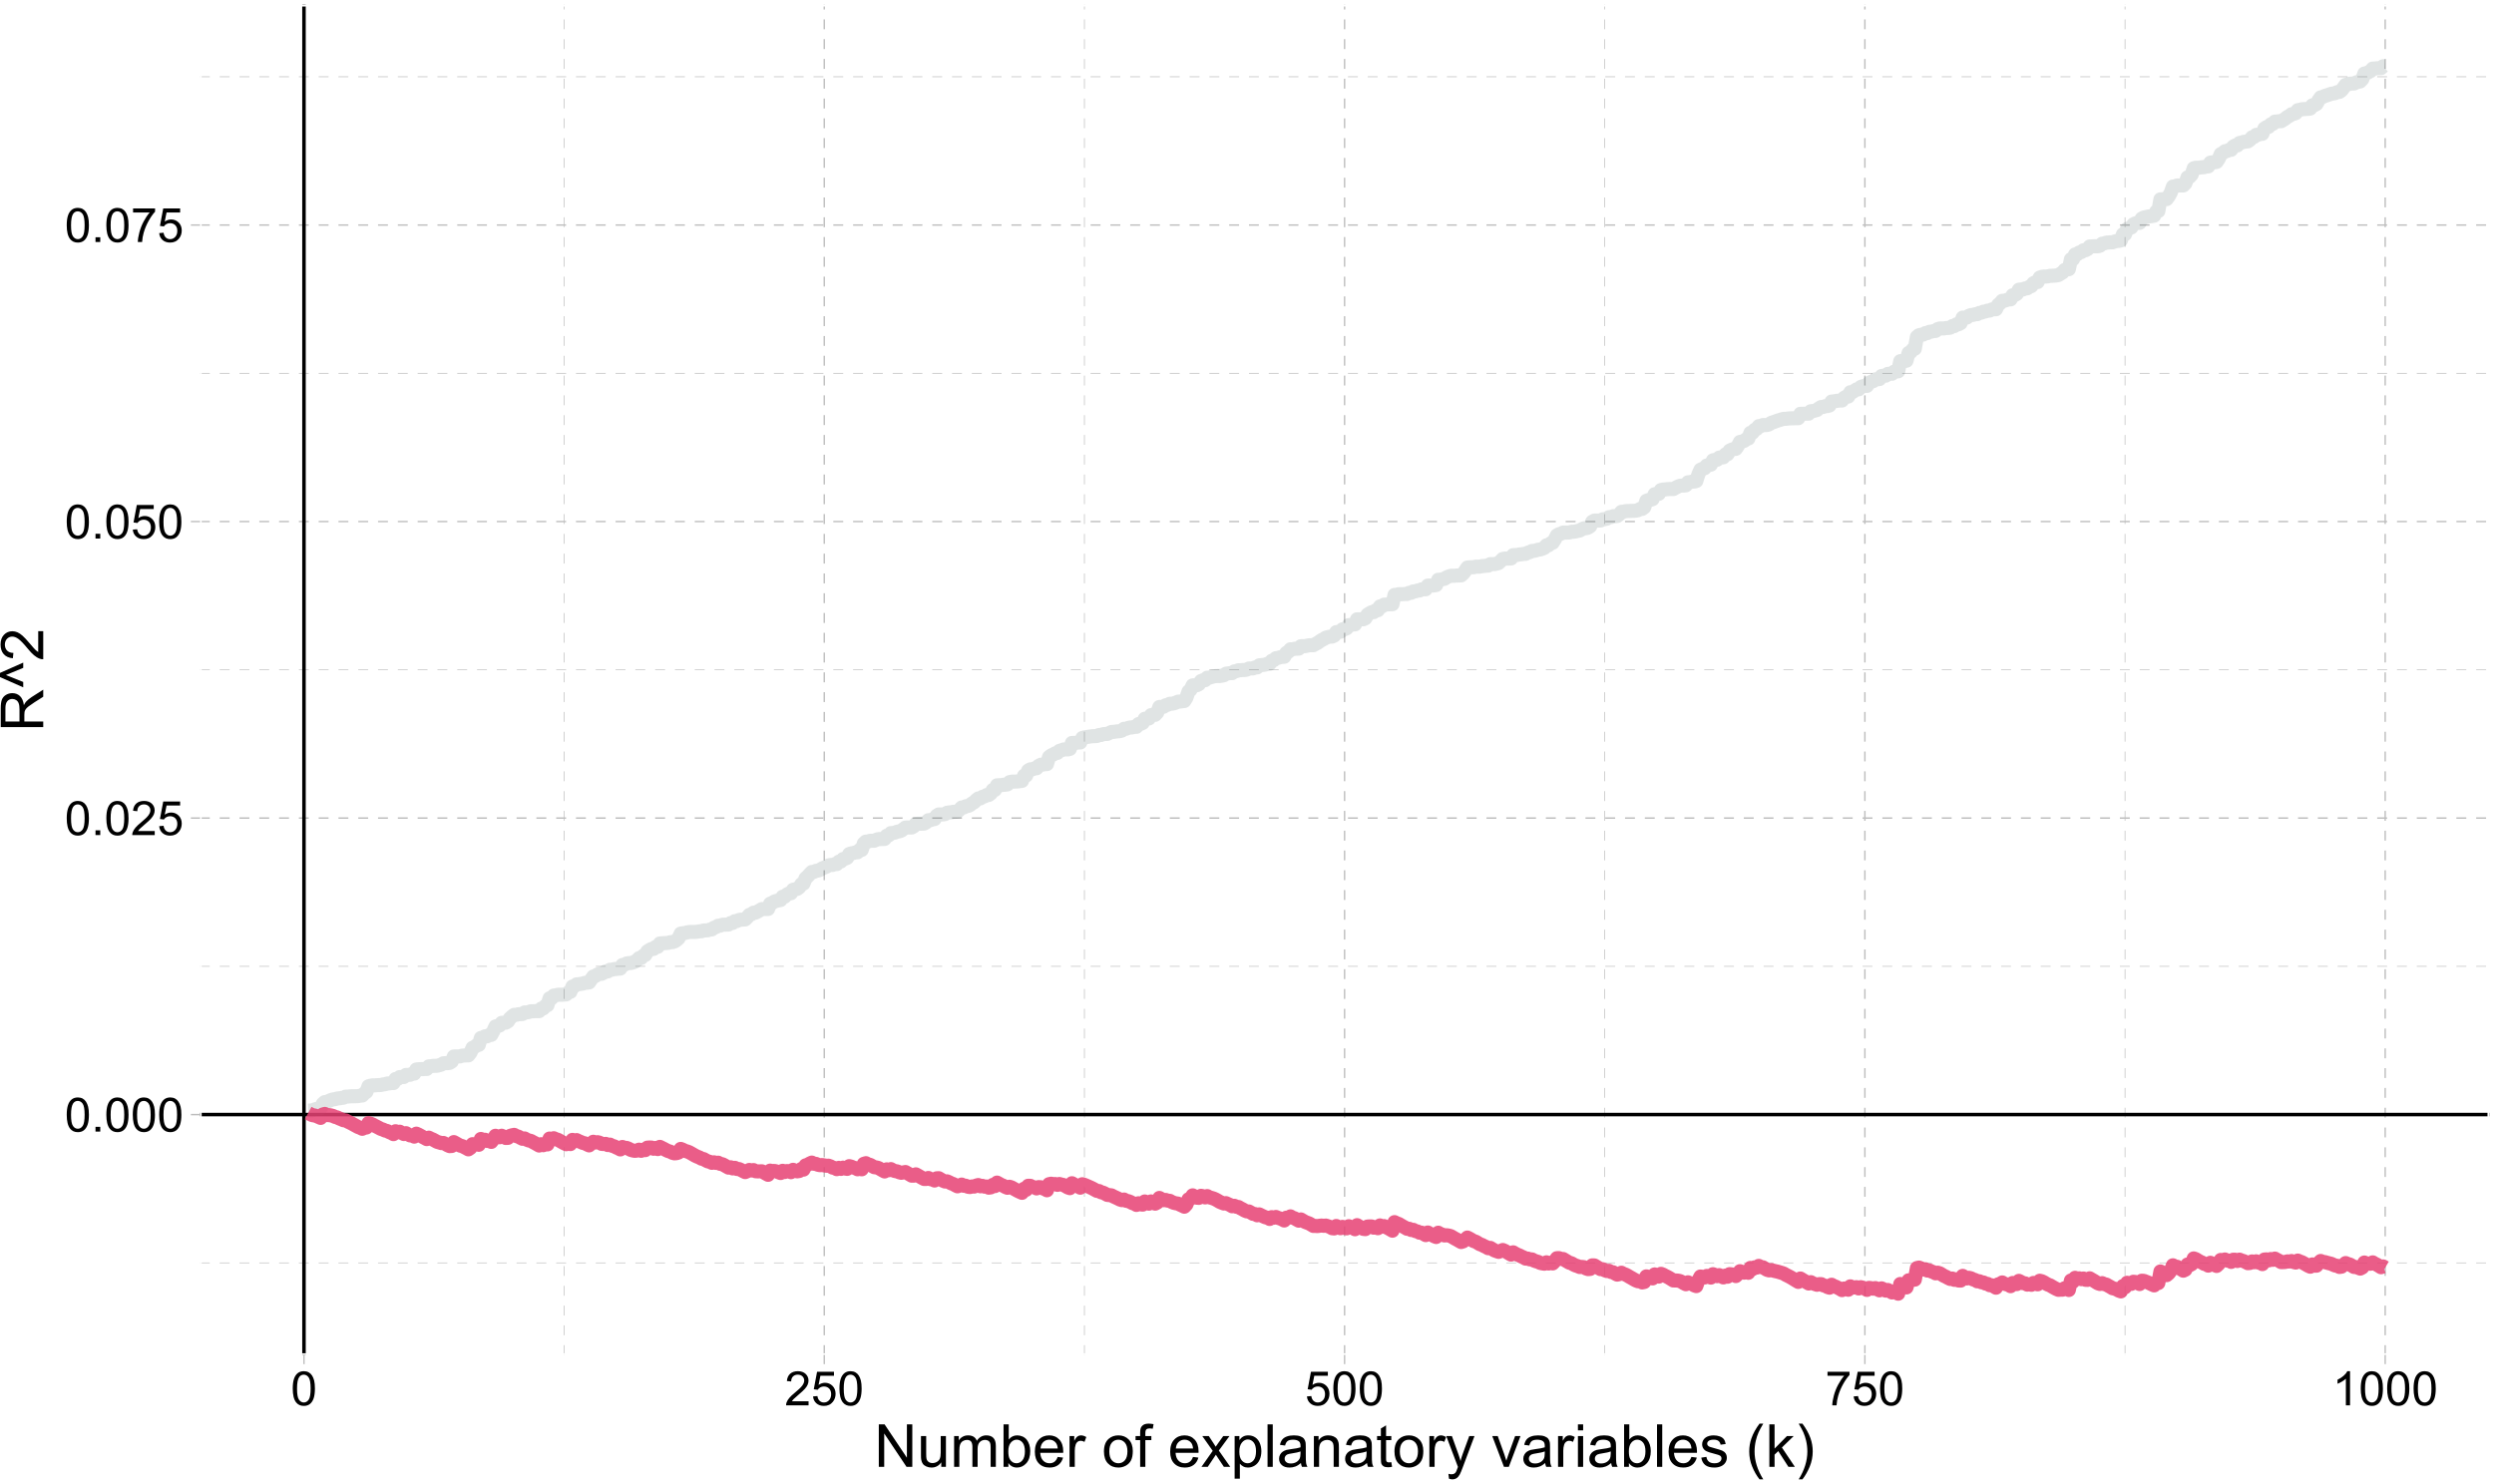 <?xml version="1.0" encoding="UTF-8"?>
<svg xmlns="http://www.w3.org/2000/svg" xmlns:xlink="http://www.w3.org/1999/xlink" width="756pt" height="450pt" viewBox="0 0 756 450" version="1.1">
<defs>
<g>
<symbol overflow="visible" id="glyph0-0">
<path style="stroke:none;" d="M 1.801 0 L 1.801 -9 L 9 -9 L 9 0 Z M 2.023 -0.227 L 8.773 -0.227 L 8.773 -8.773 L 2.023 -8.773 Z M 2.023 -0.227 "/>
</symbol>
<symbol overflow="visible" id="glyph0-1">
<path style="stroke:none;" d="M 0.598 -5.082 C 0.598 -6.297 0.723 -7.277 0.973 -8.023 C 1.223 -8.766 1.594 -9.34 2.09 -9.746 C 2.582 -10.145 3.203 -10.348 3.957 -10.352 C 4.508 -10.348 4.996 -10.234 5.414 -10.016 C 5.828 -9.789 6.172 -9.469 6.445 -9.051 C 6.719 -8.629 6.93 -8.117 7.086 -7.52 C 7.238 -6.914 7.316 -6.102 7.32 -5.082 C 7.316 -3.871 7.191 -2.895 6.945 -2.152 C 6.695 -1.406 6.324 -0.832 5.832 -0.43 C 5.332 -0.023 4.707 0.176 3.957 0.176 C 2.961 0.176 2.184 -0.18 1.617 -0.895 C 0.938 -1.75 0.598 -3.145 0.598 -5.082 Z M 1.898 -5.082 C 1.898 -3.387 2.094 -2.262 2.492 -1.703 C 2.883 -1.141 3.371 -0.859 3.957 -0.863 C 4.535 -0.859 5.027 -1.141 5.426 -1.707 C 5.82 -2.266 6.016 -3.391 6.02 -5.082 C 6.016 -6.777 5.82 -7.906 5.426 -8.465 C 5.027 -9.02 4.531 -9.297 3.945 -9.301 C 3.359 -9.297 2.895 -9.051 2.551 -8.562 C 2.113 -7.93 1.898 -6.77 1.898 -5.082 Z M 1.898 -5.082 "/>
</symbol>
<symbol overflow="visible" id="glyph0-2">
<path style="stroke:none;" d="M 1.309 0 L 1.309 -1.441 L 2.75 -1.441 L 2.75 0 Z M 1.309 0 "/>
</symbol>
<symbol overflow="visible" id="glyph0-3">
<path style="stroke:none;" d="M 7.25 -1.215 L 7.25 0 L 0.438 0 C 0.426 -0.305 0.473 -0.598 0.582 -0.879 C 0.754 -1.34 1.031 -1.797 1.414 -2.25 C 1.793 -2.699 2.348 -3.219 3.074 -3.812 C 4.191 -4.727 4.949 -5.453 5.344 -5.992 C 5.734 -6.527 5.93 -7.035 5.934 -7.516 C 5.93 -8.016 5.75 -8.438 5.395 -8.785 C 5.035 -9.125 4.566 -9.297 3.992 -9.301 C 3.379 -9.297 2.895 -9.117 2.531 -8.754 C 2.164 -8.387 1.977 -7.879 1.977 -7.234 L 0.676 -7.367 C 0.762 -8.336 1.098 -9.078 1.68 -9.586 C 2.258 -10.094 3.039 -10.348 4.023 -10.352 C 5.008 -10.348 5.789 -10.074 6.367 -9.527 C 6.941 -8.977 7.23 -8.297 7.234 -7.488 C 7.23 -7.074 7.145 -6.668 6.98 -6.273 C 6.809 -5.871 6.531 -5.449 6.141 -5.012 C 5.75 -4.566 5.098 -3.965 4.191 -3.199 C 3.426 -2.559 2.938 -2.125 2.727 -1.902 C 2.508 -1.672 2.332 -1.441 2.195 -1.215 Z M 7.25 -1.215 "/>
</symbol>
<symbol overflow="visible" id="glyph0-4">
<path style="stroke:none;" d="M 0.598 -2.699 L 1.926 -2.812 C 2.023 -2.164 2.25 -1.676 2.609 -1.352 C 2.965 -1.023 3.398 -0.859 3.91 -0.863 C 4.516 -0.859 5.031 -1.09 5.457 -1.551 C 5.875 -2.008 6.086 -2.617 6.09 -3.383 C 6.086 -4.102 5.883 -4.672 5.48 -5.09 C 5.07 -5.504 4.539 -5.711 3.887 -5.715 C 3.477 -5.711 3.109 -5.621 2.785 -5.438 C 2.453 -5.25 2.195 -5.008 2.012 -4.719 L 0.824 -4.871 L 1.82 -10.168 L 6.945 -10.168 L 6.945 -8.957 L 2.832 -8.957 L 2.277 -6.188 C 2.895 -6.617 3.543 -6.832 4.227 -6.836 C 5.121 -6.832 5.883 -6.52 6.504 -5.898 C 7.121 -5.273 7.43 -4.473 7.434 -3.496 C 7.43 -2.559 7.156 -1.75 6.617 -1.074 C 5.953 -0.238 5.051 0.176 3.91 0.176 C 2.969 0.176 2.203 -0.086 1.613 -0.609 C 1.016 -1.133 0.68 -1.828 0.598 -2.699 Z M 0.598 -2.699 "/>
</symbol>
<symbol overflow="visible" id="glyph0-5">
<path style="stroke:none;" d="M 0.684 -8.957 L 0.684 -10.176 L 7.355 -10.176 L 7.355 -9.191 C 6.695 -8.488 6.047 -7.559 5.402 -6.402 C 4.758 -5.242 4.258 -4.051 3.91 -2.832 C 3.652 -1.965 3.492 -1.023 3.426 0 L 2.125 0 C 2.137 -0.809 2.297 -1.785 2.602 -2.938 C 2.906 -4.082 3.34 -5.191 3.91 -6.258 C 4.477 -7.324 5.086 -8.223 5.73 -8.957 Z M 0.684 -8.957 "/>
</symbol>
<symbol overflow="visible" id="glyph0-6">
<path style="stroke:none;" d="M 5.363 0 L 4.098 0 L 4.098 -8.066 C 3.789 -7.773 3.391 -7.48 2.898 -7.191 C 2.402 -6.898 1.957 -6.684 1.566 -6.539 L 1.566 -7.762 C 2.27 -8.094 2.891 -8.496 3.422 -8.973 C 3.953 -9.441 4.328 -9.902 4.551 -10.352 L 5.363 -10.352 Z M 5.363 0 "/>
</symbol>
<symbol overflow="visible" id="glyph1-0">
<path style="stroke:none;" d="M 2.25 0 L 2.25 -11.25 L 11.25 -11.25 L 11.25 0 Z M 2.531 -0.281 L 10.969 -0.281 L 10.969 -10.969 L 2.531 -10.969 Z M 2.531 -0.281 "/>
</symbol>
<symbol overflow="visible" id="glyph1-1">
<path style="stroke:none;" d="M 1.371 0 L 1.371 -12.883 L 3.121 -12.883 L 9.887 -2.77 L 9.887 -12.883 L 11.523 -12.883 L 11.523 0 L 9.773 0 L 3.008 -10.125 L 3.008 0 Z M 1.371 0 "/>
</symbol>
<symbol overflow="visible" id="glyph1-2">
<path style="stroke:none;" d="M 7.305 0 L 7.305 -1.371 C 6.574 -0.316 5.586 0.211 4.344 0.211 C 3.789 0.211 3.273 0.105 2.797 -0.105 C 2.316 -0.316 1.965 -0.578 1.734 -0.898 C 1.504 -1.215 1.34 -1.609 1.25 -2.074 C 1.18 -2.383 1.148 -2.875 1.152 -3.551 L 1.152 -9.336 L 2.734 -9.336 L 2.734 -4.156 C 2.73 -3.328 2.762 -2.773 2.828 -2.488 C 2.926 -2.07 3.137 -1.742 3.461 -1.508 C 3.781 -1.266 4.18 -1.148 4.656 -1.152 C 5.129 -1.148 5.574 -1.27 5.992 -1.516 C 6.406 -1.758 6.699 -2.09 6.875 -2.508 C 7.047 -2.926 7.137 -3.531 7.137 -4.332 L 7.137 -9.336 L 8.719 -9.336 L 8.719 0 Z M 7.305 0 "/>
</symbol>
<symbol overflow="visible" id="glyph1-3">
<path style="stroke:none;" d="M 1.188 0 L 1.188 -9.336 L 2.602 -9.336 L 2.602 -8.023 C 2.891 -8.477 3.277 -8.848 3.77 -9.129 C 4.254 -9.406 4.809 -9.543 5.43 -9.547 C 6.121 -9.543 6.688 -9.398 7.133 -9.113 C 7.57 -8.824 7.883 -8.426 8.07 -7.91 C 8.805 -9 9.766 -9.543 10.953 -9.547 C 11.875 -9.543 12.586 -9.289 13.086 -8.777 C 13.582 -8.262 13.832 -7.469 13.836 -6.406 L 13.836 0 L 12.262 0 L 12.262 -5.879 C 12.258 -6.508 12.207 -6.965 12.105 -7.246 C 12.004 -7.523 11.816 -7.746 11.547 -7.918 C 11.277 -8.082 10.961 -8.168 10.602 -8.172 C 9.941 -8.168 9.398 -7.949 8.965 -7.516 C 8.527 -7.078 8.309 -6.379 8.312 -5.422 L 8.312 0 L 6.734 0 L 6.734 -6.062 C 6.73 -6.762 6.602 -7.289 6.348 -7.645 C 6.086 -7.992 5.664 -8.168 5.078 -8.172 C 4.633 -8.168 4.223 -8.051 3.844 -7.82 C 3.465 -7.582 3.191 -7.238 3.023 -6.793 C 2.852 -6.34 2.766 -5.691 2.77 -4.844 L 2.77 0 Z M 1.188 0 "/>
</symbol>
<symbol overflow="visible" id="glyph1-4">
<path style="stroke:none;" d="M 2.645 0 L 1.18 0 L 1.18 -12.883 L 2.758 -12.883 L 2.758 -8.289 C 3.426 -9.125 4.277 -9.543 5.316 -9.547 C 5.887 -9.543 6.434 -9.43 6.949 -9.199 C 7.461 -8.965 7.883 -8.637 8.215 -8.223 C 8.543 -7.801 8.801 -7.297 8.992 -6.707 C 9.176 -6.113 9.27 -5.48 9.273 -4.809 C 9.27 -3.203 8.875 -1.965 8.086 -1.098 C 7.293 -0.223 6.344 0.211 5.238 0.211 C 4.137 0.211 3.27 -0.246 2.645 -1.168 Z M 2.629 -4.738 C 2.625 -3.617 2.777 -2.809 3.086 -2.312 C 3.582 -1.496 4.254 -1.09 5.105 -1.09 C 5.793 -1.09 6.391 -1.387 6.898 -1.988 C 7.398 -2.586 7.652 -3.484 7.656 -4.676 C 7.652 -5.895 7.41 -6.793 6.93 -7.371 C 6.441 -7.949 5.855 -8.238 5.176 -8.242 C 4.48 -8.238 3.883 -7.938 3.383 -7.34 C 2.875 -6.738 2.625 -5.871 2.629 -4.738 Z M 2.629 -4.738 "/>
</symbol>
<symbol overflow="visible" id="glyph1-5">
<path style="stroke:none;" d="M 7.578 -3.008 L 9.211 -2.805 C 8.953 -1.848 8.473 -1.105 7.777 -0.578 C 7.078 -0.051 6.188 0.211 5.105 0.211 C 3.738 0.211 2.656 -0.207 1.859 -1.051 C 1.055 -1.887 0.656 -3.066 0.66 -4.586 C 0.656 -6.156 1.059 -7.375 1.871 -8.246 C 2.676 -9.109 3.727 -9.543 5.02 -9.547 C 6.266 -9.543 7.285 -9.117 8.078 -8.27 C 8.867 -7.418 9.262 -6.223 9.266 -4.684 C 9.262 -4.586 9.258 -4.445 9.254 -4.262 L 2.293 -4.262 C 2.348 -3.234 2.641 -2.449 3.164 -1.906 C 3.684 -1.359 4.332 -1.09 5.117 -1.09 C 5.691 -1.09 6.188 -1.242 6.598 -1.547 C 7.008 -1.852 7.332 -2.336 7.578 -3.008 Z M 2.383 -5.562 L 7.594 -5.562 C 7.523 -6.344 7.324 -6.934 6.996 -7.328 C 6.492 -7.934 5.836 -8.238 5.035 -8.242 C 4.305 -8.238 3.695 -7.996 3.203 -7.512 C 2.707 -7.027 2.434 -6.375 2.383 -5.562 Z M 2.383 -5.562 "/>
</symbol>
<symbol overflow="visible" id="glyph1-6">
<path style="stroke:none;" d="M 1.168 0 L 1.168 -9.336 L 2.594 -9.336 L 2.594 -7.918 C 2.953 -8.578 3.289 -9.016 3.598 -9.23 C 3.906 -9.438 4.242 -9.543 4.613 -9.547 C 5.145 -9.543 5.688 -9.375 6.242 -9.035 L 5.695 -7.566 C 5.309 -7.793 4.922 -7.91 4.535 -7.91 C 4.188 -7.91 3.875 -7.805 3.602 -7.598 C 3.324 -7.387 3.129 -7.098 3.016 -6.734 C 2.836 -6.168 2.746 -5.555 2.75 -4.887 L 2.75 0 Z M 1.168 0 "/>
</symbol>
<symbol overflow="visible" id="glyph1-7">
<path style="stroke:none;" d=""/>
</symbol>
<symbol overflow="visible" id="glyph1-8">
<path style="stroke:none;" d="M 0.598 -4.668 C 0.598 -6.391 1.078 -7.672 2.039 -8.508 C 2.84 -9.199 3.816 -9.543 4.977 -9.547 C 6.254 -9.543 7.305 -9.125 8.121 -8.285 C 8.934 -7.441 9.34 -6.277 9.344 -4.797 C 9.34 -3.594 9.16 -2.648 8.801 -1.961 C 8.441 -1.27 7.914 -0.734 7.227 -0.359 C 6.535 0.023 5.785 0.211 4.977 0.211 C 3.664 0.211 2.609 -0.207 1.805 -1.047 C 1 -1.883 0.598 -3.09 0.598 -4.668 Z M 2.223 -4.668 C 2.219 -3.469 2.48 -2.574 3.004 -1.98 C 3.523 -1.387 4.18 -1.09 4.977 -1.09 C 5.758 -1.09 6.41 -1.387 6.934 -1.984 C 7.453 -2.582 7.715 -3.492 7.719 -4.719 C 7.715 -5.871 7.453 -6.746 6.93 -7.344 C 6.402 -7.934 5.75 -8.23 4.977 -8.234 C 4.18 -8.23 3.523 -7.938 3.004 -7.348 C 2.48 -6.754 2.219 -5.859 2.223 -4.668 Z M 2.223 -4.668 "/>
</symbol>
<symbol overflow="visible" id="glyph1-9">
<path style="stroke:none;" d="M 1.562 0 L 1.562 -8.102 L 0.168 -8.102 L 0.168 -9.336 L 1.562 -9.336 L 1.562 -10.328 C 1.559 -10.949 1.613 -11.414 1.73 -11.727 C 1.879 -12.133 2.148 -12.465 2.535 -12.723 C 2.914 -12.973 3.453 -13.102 4.148 -13.105 C 4.594 -13.102 5.086 -13.047 5.625 -12.945 L 5.387 -11.566 C 5.055 -11.625 4.746 -11.652 4.457 -11.656 C 3.973 -11.652 3.633 -11.551 3.434 -11.348 C 3.234 -11.141 3.133 -10.758 3.137 -10.195 L 3.137 -9.336 L 4.957 -9.336 L 4.957 -8.102 L 3.137 -8.102 L 3.137 0 Z M 1.562 0 "/>
</symbol>
<symbol overflow="visible" id="glyph1-10">
<path style="stroke:none;" d="M 0.133 0 L 3.543 -4.852 L 0.387 -9.336 L 2.363 -9.336 L 3.797 -7.145 C 4.066 -6.727 4.281 -6.379 4.445 -6.102 C 4.703 -6.484 4.941 -6.828 5.16 -7.129 L 6.734 -9.336 L 8.621 -9.336 L 5.398 -4.938 L 8.867 0 L 6.926 0 L 5.008 -2.898 L 4.5 -3.684 L 2.047 0 Z M 0.133 0 "/>
</symbol>
<symbol overflow="visible" id="glyph1-11">
<path style="stroke:none;" d="M 1.188 3.578 L 1.188 -9.336 L 2.629 -9.336 L 2.629 -8.121 C 2.965 -8.594 3.348 -8.949 3.777 -9.188 C 4.203 -9.426 4.723 -9.543 5.336 -9.547 C 6.129 -9.543 6.832 -9.34 7.445 -8.93 C 8.051 -8.516 8.512 -7.934 8.824 -7.191 C 9.133 -6.441 9.285 -5.625 9.289 -4.738 C 9.285 -3.781 9.113 -2.922 8.773 -2.156 C 8.43 -1.391 7.934 -0.805 7.281 -0.398 C 6.625 0.008 5.938 0.211 5.219 0.211 C 4.691 0.211 4.219 0.102 3.801 -0.121 C 3.379 -0.344 3.035 -0.625 2.77 -0.969 L 2.77 3.578 Z M 2.617 -4.613 C 2.613 -3.41 2.855 -2.523 3.348 -1.949 C 3.832 -1.375 4.422 -1.09 5.117 -1.09 C 5.816 -1.09 6.418 -1.387 6.922 -1.98 C 7.418 -2.574 7.668 -3.496 7.672 -4.746 C 7.668 -5.934 7.426 -6.824 6.938 -7.418 C 6.445 -8.008 5.859 -8.301 5.188 -8.305 C 4.508 -8.301 3.91 -7.988 3.395 -7.359 C 2.871 -6.727 2.613 -5.809 2.617 -4.613 Z M 2.617 -4.613 "/>
</symbol>
<symbol overflow="visible" id="glyph1-12">
<path style="stroke:none;" d="M 1.152 0 L 1.152 -12.883 L 2.734 -12.883 L 2.734 0 Z M 1.152 0 "/>
</symbol>
<symbol overflow="visible" id="glyph1-13">
<path style="stroke:none;" d="M 7.277 -1.152 C 6.691 -0.652 6.125 -0.301 5.586 -0.098 C 5.039 0.109 4.457 0.211 3.84 0.211 C 2.812 0.211 2.027 -0.039 1.477 -0.539 C 0.922 -1.039 0.645 -1.68 0.648 -2.461 C 0.645 -2.918 0.75 -3.336 0.961 -3.715 C 1.168 -4.09 1.438 -4.391 1.777 -4.621 C 2.113 -4.848 2.496 -5.02 2.918 -5.141 C 3.227 -5.219 3.695 -5.301 4.324 -5.379 C 5.602 -5.531 6.539 -5.711 7.145 -5.922 C 7.148 -6.137 7.152 -6.273 7.156 -6.336 C 7.152 -6.977 7.004 -7.434 6.707 -7.699 C 6.301 -8.055 5.699 -8.23 4.906 -8.234 C 4.156 -8.23 3.609 -8.102 3.258 -7.844 C 2.902 -7.582 2.637 -7.121 2.469 -6.461 L 0.922 -6.672 C 1.059 -7.332 1.293 -7.867 1.617 -8.273 C 1.938 -8.68 2.402 -8.992 3.016 -9.215 C 3.621 -9.434 4.328 -9.543 5.133 -9.547 C 5.93 -9.543 6.574 -9.449 7.074 -9.266 C 7.566 -9.074 7.934 -8.84 8.172 -8.555 C 8.402 -8.27 8.566 -7.91 8.664 -7.48 C 8.715 -7.207 8.742 -6.719 8.746 -6.02 L 8.746 -3.91 C 8.742 -2.434 8.773 -1.504 8.844 -1.117 C 8.906 -0.727 9.043 -0.355 9.246 0 L 7.594 0 C 7.43 -0.328 7.324 -0.711 7.277 -1.152 Z M 7.145 -4.684 C 6.566 -4.445 5.707 -4.246 4.562 -4.086 C 3.91 -3.988 3.449 -3.883 3.18 -3.77 C 2.91 -3.648 2.703 -3.477 2.555 -3.254 C 2.406 -3.027 2.332 -2.777 2.336 -2.504 C 2.332 -2.078 2.492 -1.727 2.816 -1.449 C 3.133 -1.164 3.602 -1.023 4.219 -1.027 C 4.828 -1.023 5.367 -1.156 5.844 -1.426 C 6.312 -1.691 6.664 -2.059 6.891 -2.523 C 7.059 -2.879 7.141 -3.406 7.145 -4.105 Z M 7.145 -4.684 "/>
</symbol>
<symbol overflow="visible" id="glyph1-14">
<path style="stroke:none;" d="M 1.188 0 L 1.188 -9.336 L 2.609 -9.336 L 2.609 -8.008 C 3.293 -9.031 4.285 -9.543 5.582 -9.547 C 6.141 -9.543 6.656 -9.441 7.133 -9.242 C 7.602 -9.035 7.957 -8.77 8.191 -8.445 C 8.426 -8.113 8.59 -7.727 8.684 -7.277 C 8.742 -6.98 8.77 -6.465 8.773 -5.738 L 8.773 0 L 7.188 0 L 7.188 -5.68 C 7.184 -6.32 7.121 -6.801 7.004 -7.121 C 6.879 -7.438 6.66 -7.695 6.348 -7.887 C 6.031 -8.074 5.664 -8.168 5.246 -8.172 C 4.566 -8.168 3.984 -7.953 3.5 -7.531 C 3.008 -7.102 2.766 -6.293 2.77 -5.098 L 2.77 0 Z M 1.188 0 "/>
</symbol>
<symbol overflow="visible" id="glyph1-15">
<path style="stroke:none;" d="M 4.641 -1.414 L 4.867 -0.016 C 4.422 0.078 4.023 0.121 3.672 0.125 C 3.098 0.121 2.652 0.035 2.336 -0.148 C 2.02 -0.328 1.797 -0.566 1.668 -0.863 C 1.539 -1.156 1.477 -1.781 1.477 -2.734 L 1.477 -8.102 L 0.316 -8.102 L 0.316 -9.336 L 1.477 -9.336 L 1.477 -11.645 L 3.051 -12.594 L 3.051 -9.336 L 4.641 -9.336 L 4.641 -8.102 L 3.051 -8.102 L 3.051 -2.645 C 3.047 -2.191 3.074 -1.902 3.133 -1.773 C 3.188 -1.645 3.277 -1.543 3.406 -1.465 C 3.527 -1.387 3.707 -1.348 3.945 -1.352 C 4.117 -1.348 4.352 -1.367 4.641 -1.414 Z M 4.641 -1.414 "/>
</symbol>
<symbol overflow="visible" id="glyph1-16">
<path style="stroke:none;" d="M 1.117 3.594 L 0.941 2.109 C 1.285 2.203 1.586 2.25 1.844 2.25 C 2.195 2.25 2.477 2.191 2.691 2.074 C 2.898 1.957 3.07 1.793 3.207 1.582 C 3.305 1.422 3.469 1.027 3.691 0.406 C 3.719 0.312 3.766 0.184 3.832 0.016 L 0.289 -9.336 L 1.996 -9.336 L 3.938 -3.93 C 4.188 -3.238 4.41 -2.516 4.613 -1.766 C 4.793 -2.488 5.012 -3.199 5.266 -3.895 L 7.258 -9.336 L 8.844 -9.336 L 5.289 0.156 C 4.906 1.18 4.609 1.887 4.402 2.277 C 4.117 2.797 3.797 3.18 3.434 3.422 C 3.07 3.664 2.637 3.785 2.137 3.789 C 1.828 3.785 1.488 3.719 1.117 3.594 Z M 1.117 3.594 "/>
</symbol>
<symbol overflow="visible" id="glyph1-17">
<path style="stroke:none;" d="M 3.781 0 L 0.227 -9.336 L 1.898 -9.336 L 3.902 -3.742 C 4.117 -3.137 4.316 -2.512 4.5 -1.863 C 4.641 -2.355 4.836 -2.945 5.09 -3.641 L 7.164 -9.336 L 8.789 -9.336 L 5.258 0 Z M 3.781 0 "/>
</symbol>
<symbol overflow="visible" id="glyph1-18">
<path style="stroke:none;" d="M 1.195 -11.066 L 1.195 -12.883 L 2.777 -12.883 L 2.777 -11.066 Z M 1.195 0 L 1.195 -9.336 L 2.777 -9.336 L 2.777 0 Z M 1.195 0 "/>
</symbol>
<symbol overflow="visible" id="glyph1-19">
<path style="stroke:none;" d="M 0.555 -2.785 L 2.117 -3.031 C 2.203 -2.402 2.449 -1.922 2.852 -1.59 C 3.25 -1.254 3.812 -1.09 4.535 -1.09 C 5.262 -1.09 5.801 -1.234 6.152 -1.531 C 6.504 -1.824 6.68 -2.172 6.68 -2.574 C 6.68 -2.926 6.523 -3.207 6.215 -3.418 C 5.996 -3.555 5.457 -3.734 4.598 -3.953 C 3.434 -4.246 2.629 -4.5 2.184 -4.715 C 1.734 -4.926 1.395 -5.223 1.164 -5.602 C 0.93 -5.98 0.812 -6.398 0.816 -6.855 C 0.812 -7.27 0.91 -7.652 1.102 -8.012 C 1.293 -8.363 1.551 -8.66 1.883 -8.895 C 2.125 -9.074 2.461 -9.227 2.887 -9.355 C 3.309 -9.48 3.766 -9.543 4.254 -9.547 C 4.984 -9.543 5.625 -9.438 6.184 -9.23 C 6.734 -9.016 7.145 -8.73 7.41 -8.371 C 7.672 -8.008 7.852 -7.527 7.953 -6.926 L 6.406 -6.715 C 6.332 -7.195 6.129 -7.57 5.793 -7.84 C 5.453 -8.105 4.977 -8.238 4.367 -8.242 C 3.637 -8.238 3.121 -8.117 2.812 -7.883 C 2.5 -7.641 2.344 -7.359 2.348 -7.039 C 2.344 -6.832 2.406 -6.648 2.539 -6.484 C 2.664 -6.312 2.867 -6.172 3.148 -6.062 C 3.301 -6.004 3.766 -5.871 4.543 -5.66 C 5.66 -5.359 6.441 -5.113 6.887 -4.926 C 7.324 -4.734 7.672 -4.457 7.926 -4.094 C 8.176 -3.73 8.301 -3.281 8.305 -2.742 C 8.301 -2.215 8.148 -1.719 7.844 -1.254 C 7.535 -0.785 7.09 -0.422 6.512 -0.172 C 5.926 0.086 5.27 0.211 4.543 0.211 C 3.328 0.211 2.406 -0.039 1.77 -0.543 C 1.133 -1.047 0.727 -1.793 0.555 -2.785 Z M 0.555 -2.785 "/>
</symbol>
<symbol overflow="visible" id="glyph1-20">
<path style="stroke:none;" d="M 4.211 3.789 C 3.332 2.684 2.594 1.398 1.992 -0.078 C 1.391 -1.551 1.09 -3.082 1.09 -4.668 C 1.09 -6.059 1.312 -7.395 1.766 -8.676 C 2.289 -10.156 3.105 -11.633 4.211 -13.105 L 5.344 -13.105 C 4.633 -11.883 4.164 -11.012 3.938 -10.492 C 3.578 -9.684 3.297 -8.84 3.094 -7.961 C 2.84 -6.863 2.711 -5.762 2.715 -4.656 C 2.711 -1.836 3.59 0.977 5.344 3.789 Z M 4.211 3.789 "/>
</symbol>
<symbol overflow="visible" id="glyph1-21">
<path style="stroke:none;" d="M 1.195 0 L 1.195 -12.883 L 2.777 -12.883 L 2.777 -5.539 L 6.523 -9.336 L 8.57 -9.336 L 5 -5.871 L 8.93 0 L 6.977 0 L 3.895 -4.773 L 2.777 -3.699 L 2.777 0 Z M 1.195 0 "/>
</symbol>
<symbol overflow="visible" id="glyph1-22">
<path style="stroke:none;" d="M 2.223 3.789 L 1.09 3.789 C 2.84 0.977 3.715 -1.836 3.719 -4.656 C 3.715 -5.758 3.59 -6.852 3.34 -7.938 C 3.137 -8.812 2.855 -9.656 2.504 -10.469 C 2.273 -10.992 1.805 -11.871 1.09 -13.105 L 2.223 -13.105 C 3.32 -11.633 4.137 -10.156 4.668 -8.676 C 5.117 -7.395 5.344 -6.059 5.344 -4.668 C 5.344 -3.082 5.039 -1.551 4.434 -0.078 C 3.824 1.398 3.086 2.684 2.223 3.789 Z M 2.223 3.789 "/>
</symbol>
<symbol overflow="visible" id="glyph2-0">
<path style="stroke:none;" d="M 0 -2.25 L -11.25 -2.25 L -11.25 -11.25 L 0 -11.25 Z M -0.281 -2.531 L -0.281 -10.969 L -10.969 -10.969 L -10.969 -2.531 Z M -0.281 -2.531 "/>
</symbol>
<symbol overflow="visible" id="glyph2-1">
<path style="stroke:none;" d="M 0 -1.414 L -12.883 -1.414 L -12.883 -7.129 C -12.879 -8.273 -12.762 -9.145 -12.535 -9.746 C -12.301 -10.34 -11.895 -10.82 -11.312 -11.18 C -10.723 -11.535 -10.074 -11.711 -9.367 -11.715 C -8.449 -11.711 -7.68 -11.418 -7.055 -10.828 C -6.43 -10.234 -6.031 -9.32 -5.863 -8.086 C -5.641 -8.535 -5.426 -8.875 -5.219 -9.113 C -4.762 -9.605 -4.191 -10.078 -3.508 -10.531 L 0 -12.77 L 0 -10.625 L -2.68 -8.922 C -3.449 -8.418 -4.043 -8.008 -4.453 -7.688 C -4.863 -7.367 -5.148 -7.078 -5.316 -6.824 C -5.477 -6.566 -5.594 -6.309 -5.66 -6.047 C -5.699 -5.852 -5.719 -5.535 -5.723 -5.098 L -5.723 -3.121 L 0 -3.121 Z M -7.199 -3.121 L -7.199 -6.785 C -7.195 -7.562 -7.273 -8.172 -7.438 -8.613 C -7.594 -9.051 -7.852 -9.383 -8.211 -9.613 C -8.562 -9.84 -8.949 -9.953 -9.367 -9.957 C -9.973 -9.953 -10.473 -9.734 -10.871 -9.293 C -11.262 -8.852 -11.461 -8.152 -11.461 -7.199 L -11.461 -3.121 Z M -7.199 -3.121 "/>
</symbol>
<symbol overflow="visible" id="glyph2-2">
<path style="stroke:none;" d="M -6.062 -2.102 L -6.062 -0.477 L -13.105 -3.578 L -13.105 -4.852 L -6.062 -7.973 L -6.062 -6.383 L -11.312 -4.211 Z M -6.062 -2.102 "/>
</symbol>
<symbol overflow="visible" id="glyph2-3">
<path style="stroke:none;" d="M -1.52 -9.062 L 0 -9.062 L 0 -0.547 C -0.379 -0.531 -0.742 -0.594 -1.098 -0.73 C -1.676 -0.945 -2.25 -1.293 -2.812 -1.77 C -3.375 -2.246 -4.023 -2.934 -4.766 -3.84 C -5.906 -5.238 -6.816 -6.188 -7.492 -6.68 C -8.16 -7.172 -8.793 -7.418 -9.395 -7.418 C -10.02 -7.418 -10.551 -7.191 -10.98 -6.746 C -11.41 -6.293 -11.625 -5.711 -11.629 -4.992 C -11.625 -4.23 -11.395 -3.621 -10.941 -3.164 C -10.48 -2.707 -9.848 -2.473 -9.043 -2.469 L -9.211 -0.844 C -10.422 -0.953 -11.344 -1.371 -11.984 -2.102 C -12.617 -2.824 -12.938 -3.801 -12.938 -5.027 C -12.938 -6.262 -12.594 -7.238 -11.91 -7.961 C -11.223 -8.68 -10.371 -9.039 -9.359 -9.043 C -8.84 -9.039 -8.336 -8.934 -7.84 -8.727 C -7.34 -8.512 -6.812 -8.164 -6.266 -7.676 C -5.711 -7.188 -4.957 -6.375 -4 -5.238 C -3.199 -4.285 -2.656 -3.676 -2.375 -3.41 C -2.086 -3.141 -1.801 -2.918 -1.52 -2.742 Z M -1.52 -9.062 "/>
</symbol>
</g>
<clipPath id="clip1">
  <path d="M 60.598 1.441 L 754.559 1.441 L 754.559 410.879 L 60.598 410.879 Z M 60.598 1.441 "/>
</clipPath>
<clipPath id="clip2">
  <path d="M 60.598 382 L 754.559 382 L 754.559 384 L 60.598 384 Z M 60.598 382 "/>
</clipPath>
<clipPath id="clip3">
  <path d="M 60.598 292 L 754.559 292 L 754.559 294 L 60.598 294 Z M 60.598 292 "/>
</clipPath>
<clipPath id="clip4">
  <path d="M 60.598 202 L 754.559 202 L 754.559 204 L 60.598 204 Z M 60.598 202 "/>
</clipPath>
<clipPath id="clip5">
  <path d="M 60.598 113 L 754.559 113 L 754.559 114 L 60.598 114 Z M 60.598 113 "/>
</clipPath>
<clipPath id="clip6">
  <path d="M 60.598 23 L 754.559 23 L 754.559 24 L 60.598 24 Z M 60.598 23 "/>
</clipPath>
<clipPath id="clip7">
  <path d="M 170 1.441 L 172 1.441 L 172 410.879 L 170 410.879 Z M 170 1.441 "/>
</clipPath>
<clipPath id="clip8">
  <path d="M 328 1.441 L 329 1.441 L 329 410.879 L 328 410.879 Z M 328 1.441 "/>
</clipPath>
<clipPath id="clip9">
  <path d="M 486 1.441 L 487 1.441 L 487 410.879 L 486 410.879 Z M 486 1.441 "/>
</clipPath>
<clipPath id="clip10">
  <path d="M 644 1.441 L 645 1.441 L 645 410.879 L 644 410.879 Z M 644 1.441 "/>
</clipPath>
<clipPath id="clip11">
  <path d="M 60.598 337 L 754.559 337 L 754.559 339 L 60.598 339 Z M 60.598 337 "/>
</clipPath>
<clipPath id="clip12">
  <path d="M 60.598 247 L 754.559 247 L 754.559 249 L 60.598 249 Z M 60.598 247 "/>
</clipPath>
<clipPath id="clip13">
  <path d="M 60.598 157 L 754.559 157 L 754.559 159 L 60.598 159 Z M 60.598 157 "/>
</clipPath>
<clipPath id="clip14">
  <path d="M 60.598 68 L 754.559 68 L 754.559 69 L 60.598 69 Z M 60.598 68 "/>
</clipPath>
<clipPath id="clip15">
  <path d="M 91 1.441 L 93 1.441 L 93 410.879 L 91 410.879 Z M 91 1.441 "/>
</clipPath>
<clipPath id="clip16">
  <path d="M 249 1.441 L 251 1.441 L 251 410.879 L 249 410.879 Z M 249 1.441 "/>
</clipPath>
<clipPath id="clip17">
  <path d="M 407 1.441 L 408 1.441 L 408 410.879 L 407 410.879 Z M 407 1.441 "/>
</clipPath>
<clipPath id="clip18">
  <path d="M 565 1.441 L 566 1.441 L 566 410.879 L 565 410.879 Z M 565 1.441 "/>
</clipPath>
<clipPath id="clip19">
  <path d="M 722 1.441 L 724 1.441 L 724 410.879 L 722 410.879 Z M 722 1.441 "/>
</clipPath>
<clipPath id="clip20">
  <path d="M 60.598 337 L 754.559 337 L 754.559 339 L 60.598 339 Z M 60.598 337 "/>
</clipPath>
<clipPath id="clip21">
  <path d="M 91 1.441 L 93 1.441 L 93 410.879 L 91 410.879 Z M 91 1.441 "/>
</clipPath>
<clipPath id="clip22">
  <path d="M 60.598 1.441 L 754.559 1.441 L 754.559 410.879 L 60.598 410.879 Z M 60.598 1.441 "/>
</clipPath>
</defs>
<g id="surface74">
<rect x="0" y="0" width="756" height="450" style="fill:rgb(100%,100%,100%);fill-opacity:1;stroke:none;"/>
<rect x="0" y="0" width="756" height="450" style="fill:rgb(100%,100%,100%);fill-opacity:1;stroke:none;"/>
<g clip-path="url(#clip1)" clip-rule="nonzero">
<path style="fill:none;stroke-width:1.067;stroke-linecap:round;stroke-linejoin:round;stroke:rgb(100%,100%,100%);stroke-opacity:1;stroke-miterlimit:10;" d="M 60.598 410.879 L 754.559 410.879 L 754.559 1.441 L 60.598 1.441 Z M 60.598 410.879 "/>
</g>
<g clip-path="url(#clip2)" clip-rule="nonzero">
<path style="fill:none;stroke-width:0.213;stroke-linecap:butt;stroke-linejoin:round;stroke:rgb(74.51%,74.51%,74.51%);stroke-opacity:1;stroke-dasharray:3,3;stroke-miterlimit:10;" d="M 60.598 382.918 L 754.559 382.918 "/>
</g>
<g clip-path="url(#clip3)" clip-rule="nonzero">
<path style="fill:none;stroke-width:0.213;stroke-linecap:butt;stroke-linejoin:round;stroke:rgb(74.51%,74.51%,74.51%);stroke-opacity:1;stroke-dasharray:3,3;stroke-miterlimit:10;" d="M 60.598 293.004 L 754.559 293.004 "/>
</g>
<g clip-path="url(#clip4)" clip-rule="nonzero">
<path style="fill:none;stroke-width:0.213;stroke-linecap:butt;stroke-linejoin:round;stroke:rgb(74.51%,74.51%,74.51%);stroke-opacity:1;stroke-dasharray:3,3;stroke-miterlimit:10;" d="M 60.598 203.094 L 754.559 203.094 "/>
</g>
<g clip-path="url(#clip5)" clip-rule="nonzero">
<path style="fill:none;stroke-width:0.213;stroke-linecap:butt;stroke-linejoin:round;stroke:rgb(74.51%,74.51%,74.51%);stroke-opacity:1;stroke-dasharray:3,3;stroke-miterlimit:10;" d="M 60.598 113.184 L 754.559 113.184 "/>
</g>
<g clip-path="url(#clip6)" clip-rule="nonzero">
<path style="fill:none;stroke-width:0.213;stroke-linecap:butt;stroke-linejoin:round;stroke:rgb(74.51%,74.51%,74.51%);stroke-opacity:1;stroke-dasharray:3,3;stroke-miterlimit:10;" d="M 60.598 23.27 L 754.559 23.27 "/>
</g>
<g clip-path="url(#clip7)" clip-rule="nonzero">
<path style="fill:none;stroke-width:0.213;stroke-linecap:butt;stroke-linejoin:round;stroke:rgb(74.51%,74.51%,74.51%);stroke-opacity:1;stroke-dasharray:3,3;stroke-miterlimit:10;" d="M 171 410.879 L 171 1.441 "/>
</g>
<g clip-path="url(#clip8)" clip-rule="nonzero">
<path style="fill:none;stroke-width:0.213;stroke-linecap:butt;stroke-linejoin:round;stroke:rgb(74.51%,74.51%,74.51%);stroke-opacity:1;stroke-dasharray:3,3;stroke-miterlimit:10;" d="M 328.719 410.879 L 328.719 1.441 "/>
</g>
<g clip-path="url(#clip9)" clip-rule="nonzero">
<path style="fill:none;stroke-width:0.213;stroke-linecap:butt;stroke-linejoin:round;stroke:rgb(74.51%,74.51%,74.51%);stroke-opacity:1;stroke-dasharray:3,3;stroke-miterlimit:10;" d="M 486.438 410.879 L 486.438 1.441 "/>
</g>
<g clip-path="url(#clip10)" clip-rule="nonzero">
<path style="fill:none;stroke-width:0.213;stroke-linecap:butt;stroke-linejoin:round;stroke:rgb(74.51%,74.51%,74.51%);stroke-opacity:1;stroke-dasharray:3,3;stroke-miterlimit:10;" d="M 644.156 410.879 L 644.156 1.441 "/>
</g>
<g clip-path="url(#clip11)" clip-rule="nonzero">
<path style="fill:none;stroke-width:0.427;stroke-linecap:butt;stroke-linejoin:round;stroke:rgb(74.51%,74.51%,74.51%);stroke-opacity:1;stroke-dasharray:3,3;stroke-miterlimit:10;" d="M 60.598 337.961 L 754.559 337.961 "/>
</g>
<g clip-path="url(#clip12)" clip-rule="nonzero">
<path style="fill:none;stroke-width:0.427;stroke-linecap:butt;stroke-linejoin:round;stroke:rgb(74.51%,74.51%,74.51%);stroke-opacity:1;stroke-dasharray:3,3;stroke-miterlimit:10;" d="M 60.598 248.051 L 754.559 248.051 "/>
</g>
<g clip-path="url(#clip13)" clip-rule="nonzero">
<path style="fill:none;stroke-width:0.427;stroke-linecap:butt;stroke-linejoin:round;stroke:rgb(74.51%,74.51%,74.51%);stroke-opacity:1;stroke-dasharray:3,3;stroke-miterlimit:10;" d="M 60.598 158.137 L 754.559 158.137 "/>
</g>
<g clip-path="url(#clip14)" clip-rule="nonzero">
<path style="fill:none;stroke-width:0.427;stroke-linecap:butt;stroke-linejoin:round;stroke:rgb(74.51%,74.51%,74.51%);stroke-opacity:1;stroke-dasharray:3,3;stroke-miterlimit:10;" d="M 60.598 68.227 L 754.559 68.227 "/>
</g>
<g clip-path="url(#clip15)" clip-rule="nonzero">
<path style="fill:none;stroke-width:0.427;stroke-linecap:butt;stroke-linejoin:round;stroke:rgb(74.51%,74.51%,74.51%);stroke-opacity:1;stroke-dasharray:3,3;stroke-miterlimit:10;" d="M 92.145 410.879 L 92.145 1.441 "/>
</g>
<g clip-path="url(#clip16)" clip-rule="nonzero">
<path style="fill:none;stroke-width:0.427;stroke-linecap:butt;stroke-linejoin:round;stroke:rgb(74.51%,74.51%,74.51%);stroke-opacity:1;stroke-dasharray:3,3;stroke-miterlimit:10;" d="M 249.859 410.879 L 249.859 1.441 "/>
</g>
<g clip-path="url(#clip17)" clip-rule="nonzero">
<path style="fill:none;stroke-width:0.427;stroke-linecap:butt;stroke-linejoin:round;stroke:rgb(74.51%,74.51%,74.51%);stroke-opacity:1;stroke-dasharray:3,3;stroke-miterlimit:10;" d="M 407.578 410.879 L 407.578 1.441 "/>
</g>
<g clip-path="url(#clip18)" clip-rule="nonzero">
<path style="fill:none;stroke-width:0.427;stroke-linecap:butt;stroke-linejoin:round;stroke:rgb(74.51%,74.51%,74.51%);stroke-opacity:1;stroke-dasharray:3,3;stroke-miterlimit:10;" d="M 565.297 410.879 L 565.297 1.441 "/>
</g>
<g clip-path="url(#clip19)" clip-rule="nonzero">
<path style="fill:none;stroke-width:0.427;stroke-linecap:butt;stroke-linejoin:round;stroke:rgb(74.51%,74.51%,74.51%);stroke-opacity:1;stroke-dasharray:3,3;stroke-miterlimit:10;" d="M 723.016 410.879 L 723.016 1.441 "/>
</g>
<g clip-path="url(#clip20)" clip-rule="nonzero">
<path style="fill:none;stroke-width:1.067;stroke-linecap:butt;stroke-linejoin:round;stroke:rgb(0%,0%,0%);stroke-opacity:1;stroke-miterlimit:10;" d="M 60.598 337.961 L 754.559 337.961 "/>
</g>
<g clip-path="url(#clip21)" clip-rule="nonzero">
<path style="fill:none;stroke-width:1.067;stroke-linecap:butt;stroke-linejoin:round;stroke:rgb(0%,0%,0%);stroke-opacity:1;stroke-miterlimit:10;" d="M 92.145 410.879 L 92.145 1.441 "/>
</g>
<path style="fill:none;stroke-width:4.268;stroke-linecap:butt;stroke-linejoin:round;stroke:rgb(18.431%,30.98%,30.98%);stroke-opacity:0.149;stroke-miterlimit:10;" d="M 93.406 336.762 L 94.035 336.746 L 94.668 336.688 L 95.297 336.43 L 95.93 336.242 L 96.559 336.168 L 97.191 336.082 L 97.82 334.715 L 98.453 334.16 L 99.082 334.156 L 99.715 333.805 L 100.344 333.535 L 100.977 333.352 L 101.605 333.277 L 102.238 333.074 L 102.867 333.027 L 103.5 332.91 L 104.129 332.832 L 104.762 332.512 L 105.391 332.504 L 106.023 332.449 L 106.652 332.395 L 107.285 332.395 L 107.914 332.375 L 108.547 332.359 L 109.176 332.219 L 109.809 332.184 L 110.438 331.535 L 111.07 331.078 L 111.699 329.375 L 112.332 329.199 L 112.961 329.098 L 113.594 329.098 L 114.223 329.047 L 114.855 329.012 L 115.484 328.988 L 116.117 328.816 L 116.746 328.762 L 117.379 328.527 L 118.008 328.504 L 118.641 328.395 L 119.27 328.395 L 119.902 327.156 L 120.531 327.148 L 121.164 326.582 L 121.793 326.574 L 122.426 326.562 L 123.055 325.938 L 123.688 325.938 L 124.316 325.891 L 124.949 325.578 L 125.578 325.535 L 126.211 324.289 L 126.84 324.207 L 127.473 324.18 L 128.102 324.176 L 128.734 324.141 L 129.363 324.129 L 129.996 323.332 L 130.625 323.301 L 131.258 323.188 L 131.887 323.172 L 132.52 323.156 L 133.148 322.973 L 133.781 322.809 L 134.41 322.398 L 135.043 322.363 L 135.672 322.363 L 136.305 322.277 L 136.934 321.875 L 137.566 320.344 L 138.195 320.328 L 138.828 320.32 L 139.457 320.32 L 140.09 320.09 L 140.719 320.051 L 141.352 320.004 L 141.98 320.004 L 142.613 319.203 L 143.242 317.715 L 143.875 317.445 L 144.504 316.934 L 145.137 316.828 L 145.766 314.719 L 146.398 314.598 L 147.027 314.23 L 147.66 314.23 L 148.289 313.836 L 148.922 313.801 L 149.551 312.637 L 150.184 311.234 L 150.812 311.098 L 151.445 310.957 L 152.074 310.141 L 152.707 310.105 L 153.336 310.102 L 153.969 309.699 L 154.598 308.75 L 155.23 308.195 L 155.859 307.719 L 156.492 307.719 L 157.121 307.516 L 157.754 307.508 L 158.383 307.457 L 159.016 306.988 L 159.645 306.988 L 160.277 306.875 L 160.906 306.633 L 161.539 306.633 L 162.168 306.594 L 162.801 306.594 L 163.43 306.59 L 164.062 305.828 L 164.691 305.77 L 165.324 305.004 L 165.953 304.809 L 166.586 302.695 L 167.215 302.68 L 167.848 301.875 L 168.477 301.809 L 169.109 301.621 L 169.738 301.609 L 170.371 301.609 L 171 301.578 L 171.633 301.512 L 172.262 300.953 L 172.895 300.754 L 173.523 299.129 L 174.156 299.004 L 174.785 298.469 L 175.418 298.43 L 176.051 298.32 L 176.68 298.238 L 177.312 297.996 L 177.941 297.965 L 178.574 297.891 L 179.203 296.992 L 179.836 296.09 L 180.465 295.949 L 181.098 295.488 L 181.727 295.277 L 182.359 295.277 L 182.988 294.969 L 183.621 294.562 L 184.25 294.547 L 184.883 294.047 L 185.512 294.047 L 186.145 293.828 L 186.773 293.809 L 187.406 293.711 L 188.035 293.691 L 188.668 292.602 L 189.297 292.512 L 189.93 292.148 L 190.559 292.035 L 191.191 292.016 L 191.82 291.832 L 192.453 291.598 L 193.082 291.148 L 193.715 290.52 L 194.344 290.496 L 194.977 289.805 L 195.605 289.57 L 196.238 288.469 L 196.867 288.066 L 197.5 287.727 L 198.129 287.719 L 198.762 287.113 L 199.391 287.094 L 200.023 286.07 L 200.652 286.031 L 201.285 285.977 L 201.914 285.953 L 202.547 285.883 L 203.176 285.688 L 203.809 285.668 L 204.438 285.48 L 205.07 285.07 L 205.699 284.5 L 206.332 283.078 L 206.961 282.961 L 207.594 282.926 L 208.223 282.73 L 208.855 282.605 L 209.484 282.574 L 210.117 282.574 L 210.746 282.57 L 211.379 282.504 L 212.008 282.375 L 212.641 282.375 L 213.27 282.129 L 213.902 282.125 L 214.531 282.082 L 215.164 281.867 L 215.793 281.805 L 216.426 281.289 L 217.055 281.109 L 217.688 280.68 L 218.316 280.664 L 218.949 280.402 L 219.578 280.363 L 220.211 280.359 L 220.84 280.344 L 221.473 279.871 L 222.102 279.852 L 222.734 279.309 L 223.363 279.289 L 223.996 278.953 L 224.625 278.867 L 225.258 278.836 L 225.887 278.777 L 226.52 278.148 L 227.148 277.41 L 227.781 277.207 L 228.41 276.73 L 229.043 276.719 L 229.672 276.395 L 230.305 276.023 L 230.934 275.645 L 231.566 275.629 L 232.195 275.625 L 232.828 275.609 L 233.457 274.004 L 234.09 273.785 L 234.719 273.363 L 235.352 273.152 L 235.98 273.031 L 236.613 272.906 L 237.242 271.887 L 237.875 271.879 L 238.504 271.238 L 239.137 270.898 L 239.766 270.848 L 240.398 269.785 L 241.027 269.664 L 241.66 269.52 L 242.289 269.051 L 242.922 268.082 L 243.551 267.93 L 244.184 266.309 L 244.812 265.762 L 245.445 265.043 L 246.074 264.395 L 246.707 264.383 L 247.336 264.051 L 247.969 263.969 L 248.598 263.723 L 249.23 263.312 L 249.859 263.062 L 250.492 262.797 L 251.121 262.418 L 251.754 262.27 L 252.383 262.266 L 253.016 262.02 L 253.645 262.008 L 254.277 261.258 L 254.906 261.207 L 255.539 260.473 L 256.168 260.375 L 256.801 260.113 L 257.43 258.945 L 258.062 258.742 L 258.691 258.652 L 259.324 258.449 L 259.953 258.426 L 260.586 257.715 L 261.215 257.711 L 261.848 255.734 L 262.48 255.18 L 263.109 255.176 L 263.742 254.941 L 264.371 254.93 L 265.004 254.918 L 265.633 254.637 L 266.266 254.418 L 266.895 254.418 L 267.527 254.406 L 268.156 254.371 L 268.789 253.391 L 269.418 253.281 L 270.051 252.598 L 270.68 252.582 L 271.312 252.449 L 271.941 252.172 L 272.574 252.078 L 273.203 251.871 L 273.836 251.398 L 274.465 250.922 L 275.098 250.91 L 276.359 250.91 L 276.988 250.551 L 277.621 249.797 L 278.25 249.773 L 278.883 249.77 L 279.512 249.754 L 280.145 249.719 L 280.773 249.348 L 281.406 248.695 L 282.035 248.688 L 282.668 248.426 L 283.297 248.359 L 283.93 247.348 L 284.559 246.957 L 285.191 246.957 L 285.82 246.953 L 286.453 246.848 L 287.082 246.434 L 287.715 246.34 L 288.344 246.301 L 288.977 246.152 L 289.605 246.145 L 290.238 246.09 L 290.867 245.527 L 291.5 244.844 L 292.129 244.836 L 292.762 244.469 L 293.391 244.406 L 294.023 244.125 L 294.652 243.586 L 295.285 243.266 L 295.914 242.609 L 296.547 242.094 L 297.176 242.09 L 297.809 241.609 L 298.438 241.477 L 299.07 241.066 L 299.699 241.059 L 300.332 240.605 L 300.961 239.512 L 301.594 239.508 L 302.223 238.121 L 302.855 238.09 L 303.484 238.086 L 304.117 237.949 L 304.746 237.945 L 305.379 237.836 L 306.008 237.168 L 306.641 237.008 L 307.27 236.996 L 307.902 236.973 L 308.531 236.941 L 309.164 236.863 L 309.793 236.773 L 310.426 235.203 L 311.055 235.172 L 311.688 233.621 L 312.316 233.273 L 312.949 233.266 L 313.578 232.988 L 314.211 232.949 L 314.84 232.211 L 315.473 231.879 L 316.102 231.844 L 316.734 231.695 L 317.363 231.684 L 317.996 229.535 L 318.625 229.047 L 319.258 228.793 L 319.887 228.414 L 320.52 228.289 L 321.148 227.676 L 321.781 227.492 L 322.41 227.25 L 323.043 227.234 L 323.672 227.234 L 324.305 227.082 L 324.934 225.277 L 325.566 225.27 L 326.195 225.234 L 326.828 225.141 L 327.457 225.133 L 328.09 223.762 L 328.719 223.59 L 329.352 223.484 L 329.98 223.387 L 330.613 223.293 L 331.242 223.223 L 331.875 223.203 L 332.504 223.168 L 333.137 222.859 L 333.766 222.852 L 334.398 222.609 L 335.027 222.559 L 335.66 222.539 L 336.289 222.234 L 336.922 221.945 L 337.551 221.918 L 338.184 221.832 L 338.812 221.746 L 339.445 221.699 L 340.074 221.527 L 340.707 220.984 L 341.336 220.98 L 341.969 220.723 L 342.598 220.59 L 343.23 220.562 L 343.859 220.387 L 344.492 220.387 L 345.121 219.531 L 345.754 219.496 L 346.383 219.203 L 347.016 217.926 L 347.648 217.902 L 348.277 217.848 L 348.91 216.828 L 349.539 216.754 L 350.172 216.746 L 350.801 216.055 L 351.434 214.363 L 352.062 214.34 L 352.695 214.305 L 353.324 213.855 L 353.957 213.703 L 354.586 213.395 L 355.219 213.375 L 355.848 213.254 L 356.48 213.035 L 357.109 212.75 L 357.742 212.715 L 358.371 212.621 L 359.004 212.559 L 359.633 211.566 L 360.266 209.68 L 360.895 209.145 L 361.527 207.816 L 362.156 207.785 L 362.789 207.777 L 363.418 207.461 L 364.051 206.5 L 364.68 206.254 L 365.312 206.242 L 365.941 205.492 L 366.574 205.488 L 367.203 205.285 L 367.836 205.113 L 368.465 205.012 L 369.098 204.984 L 369.727 204.984 L 370.359 204.883 L 370.988 204.754 L 371.621 204.277 L 372.25 204.195 L 372.883 204.102 L 373.512 204.102 L 374.145 203.59 L 374.773 203.516 L 375.406 203.227 L 376.035 203.223 L 376.668 203.156 L 377.297 203.156 L 377.93 203.039 L 378.559 202.703 L 379.191 202.676 L 379.82 202.672 L 380.453 202.367 L 381.082 202.363 L 381.715 201.734 L 382.344 201.672 L 382.977 201.602 L 383.605 201.5 L 384.238 201.246 L 384.867 201.246 L 385.5 200.355 L 386.129 200.168 L 386.762 199.574 L 387.391 199.477 L 388.023 199.297 L 388.652 199.18 L 389.285 199.148 L 389.914 197.973 L 390.547 197.641 L 391.176 196.875 L 391.809 196.875 L 392.438 196.707 L 393.07 196.707 L 393.699 196.668 L 394.332 195.941 L 394.961 195.934 L 395.594 195.926 L 396.223 195.789 L 396.855 195.652 L 397.484 195.637 L 398.117 195.637 L 398.746 195.277 L 399.379 194.949 L 400.008 194.5 L 400.641 194.07 L 401.27 193.781 L 401.902 193.348 L 402.531 193.18 L 403.164 193.031 L 403.793 193.027 L 404.426 192.73 L 405.055 191.66 L 405.688 191.625 L 406.316 191.57 L 406.949 190.82 L 407.578 190.785 L 408.211 190.523 L 408.84 189.543 L 409.473 189.531 L 410.102 189.332 L 410.734 189.328 L 411.363 187.789 L 411.996 187.785 L 412.625 187.785 L 413.258 187.777 L 413.887 187.477 L 414.52 186.375 L 415.148 185.973 L 415.781 185.613 L 416.41 185.613 L 417.043 185.066 L 417.672 185.043 L 418.305 183.871 L 418.934 183.871 L 419.566 183.336 L 420.195 183.309 L 420.828 183.238 L 421.457 183.223 L 422.09 183.211 L 422.719 180.387 L 423.352 180.344 L 423.98 180.172 L 424.613 180.172 L 425.242 180.156 L 425.875 180.113 L 426.504 180.113 L 427.137 179.75 L 427.766 179.742 L 428.398 179.324 L 429.027 179.32 L 429.66 179.062 L 430.289 179.055 L 430.922 178.691 L 431.551 178.688 L 432.184 178.668 L 432.812 177.551 L 433.445 177.543 L 434.078 177.539 L 434.707 177.516 L 435.34 177.391 L 435.969 175.797 L 436.602 175.797 L 437.23 175.621 L 437.863 175.5 L 438.492 175.066 L 439.125 174.793 L 439.754 174.59 L 440.387 174.574 L 441.016 174.566 L 441.648 174.508 L 442.277 174.492 L 442.91 174.473 L 443.539 173.922 L 444.172 173.051 L 444.801 172.09 L 445.434 172.035 L 446.062 172.012 L 446.695 172.012 L 447.324 171.82 L 447.957 171.82 L 448.586 171.816 L 449.219 171.656 L 449.848 171.621 L 450.48 171.523 L 451.109 171.508 L 451.742 171.047 L 452.371 171.047 L 453.004 171.043 L 453.633 170.898 L 454.266 170.734 L 454.895 170.129 L 455.527 169.473 L 456.156 169.367 L 456.789 169.363 L 457.418 169.363 L 458.051 169.34 L 458.68 168.324 L 459.312 168.32 L 459.941 168.254 L 460.574 168.121 L 461.203 168.066 L 461.836 167.957 L 462.465 167.934 L 463.098 167.559 L 463.727 167.422 L 464.359 167.062 L 464.988 167.027 L 465.621 166.887 L 466.25 166.672 L 466.883 166.617 L 467.512 166.383 L 468.145 166.109 L 468.773 165.348 L 469.406 165.328 L 470.035 164.738 L 470.668 164.574 L 471.297 163.598 L 471.93 162.348 L 472.559 161.973 L 473.191 161.832 L 473.82 161.488 L 474.453 161.488 L 475.082 161.477 L 475.715 161.465 L 476.344 161.246 L 476.977 161.242 L 477.605 161.152 L 478.238 160.973 L 478.867 160.863 L 479.5 160.469 L 480.129 160.172 L 480.762 160.172 L 481.391 159.996 L 482.023 159.582 L 482.652 158.203 L 483.285 157.852 L 483.914 157.848 L 484.547 157.848 L 485.176 157.824 L 485.809 157.469 L 486.438 157.402 L 487.07 157.262 L 487.699 156.824 L 488.332 156.801 L 488.961 156.523 L 489.594 156.523 L 490.223 156.461 L 490.855 155.965 L 491.484 155.199 L 492.117 155.16 L 492.746 155 L 493.379 154.945 L 494.008 154.938 L 494.641 154.902 L 495.27 154.883 L 495.902 154.84 L 496.531 154.707 L 497.164 154.309 L 497.793 154.309 L 498.426 153.816 L 499.055 151.855 L 499.688 151.629 L 500.316 151.566 L 500.949 151.344 L 501.578 149.848 L 502.211 149.734 L 502.84 149.73 L 503.473 148.586 L 504.102 148.441 L 504.734 148.41 L 505.363 148.32 L 505.996 148.281 L 507.258 148.281 L 507.887 147.91 L 508.52 147.582 L 509.148 147.312 L 509.781 147.227 L 510.41 147.227 L 511.043 147.152 L 511.672 146.242 L 512.305 146.199 L 512.934 146.023 L 513.566 146.02 L 514.195 145.863 L 514.828 143.848 L 515.457 142.418 L 516.09 142.145 L 516.719 141.965 L 517.352 141.156 L 517.98 141.016 L 518.613 140.898 L 519.242 139.574 L 519.875 139.422 L 520.508 139.402 L 521.137 138.746 L 521.77 138.73 L 522.398 138.66 L 523.031 137.785 L 523.66 137.738 L 524.293 136.641 L 524.922 136.344 L 525.555 136.129 L 526.184 136.098 L 526.816 135.172 L 527.445 133.984 L 528.078 133.871 L 528.707 133.676 L 529.34 133.164 L 529.969 132.977 L 530.602 131.238 L 531.23 131.219 L 531.863 130.344 L 532.492 130.062 L 533.125 129.207 L 533.754 129.188 L 534.387 128.879 L 535.016 128.879 L 535.648 128.871 L 536.277 128.664 L 536.91 128.203 L 537.539 128.004 L 538.172 127.793 L 538.801 127.547 L 539.434 127.359 L 540.062 127.164 L 540.695 126.996 L 541.324 126.996 L 541.957 126.914 L 542.586 126.852 L 543.219 126.824 L 543.848 126.824 L 544.48 126.816 L 545.109 126.801 L 545.742 125.473 L 546.371 125.465 L 547.004 125.453 L 547.633 125.438 L 548.266 125.426 L 548.895 124.68 L 549.527 124.656 L 550.156 124.492 L 550.789 124.32 L 551.418 123.766 L 552.051 123.41 L 552.68 123.391 L 553.312 123.141 L 553.941 123.129 L 554.574 122.949 L 555.203 121.758 L 555.836 121.723 L 556.465 121.586 L 557.098 121.516 L 557.727 121.445 L 558.359 121.445 L 558.988 120.633 L 559.621 120.281 L 560.25 120.246 L 560.883 118.926 L 561.512 118.918 L 562.145 118.484 L 562.773 118.07 L 563.406 118.059 L 564.035 117.34 L 564.668 117.105 L 565.297 117.016 L 565.93 117.008 L 566.559 116.066 L 567.191 115.781 L 567.82 115.574 L 568.453 115.027 L 569.082 115.004 L 569.715 114.938 L 570.344 114.012 L 570.977 113.918 L 571.605 113.918 L 572.238 113.371 L 572.867 113.34 L 573.5 113.34 L 574.129 112.719 L 574.762 112.652 L 575.391 112.59 L 576.023 109.508 L 576.652 109.508 L 577.285 109.504 L 577.914 109.375 L 578.547 107.02 L 579.176 106.75 L 579.809 105.941 L 580.438 105.734 L 581.07 102.133 L 581.699 101.633 L 582.332 101.5 L 582.961 101.449 L 583.594 101.008 L 584.223 101.008 L 584.855 100.613 L 585.484 100.543 L 586.117 100.383 L 586.746 100.336 L 587.379 99.781 L 588.008 99.594 L 588.641 99.582 L 589.27 99.582 L 589.902 99.477 L 590.531 99.441 L 591.164 99.352 L 591.793 98.867 L 592.426 98.867 L 593.055 98.336 L 593.688 98.32 L 594.316 97.988 L 594.949 96.301 L 595.578 96.297 L 596.211 96.289 L 596.84 95.742 L 597.473 95.523 L 598.102 95.477 L 598.734 95.266 L 599.363 95.266 L 599.996 94.891 L 600.625 94.805 L 601.258 94.496 L 601.887 94.441 L 602.52 94.172 L 603.148 94.168 L 603.781 93.82 L 604.41 93.777 L 605.043 93.766 L 605.672 92.469 L 606.305 91.941 L 606.938 91.199 L 607.566 91.195 L 608.199 90.992 L 608.828 90.785 L 609.461 90.781 L 610.09 89.527 L 610.723 89.484 L 611.352 89.109 L 611.984 87.844 L 612.613 87.777 L 613.246 87.762 L 613.875 87.445 L 614.508 87.426 L 615.137 86.98 L 615.77 86.754 L 616.398 85.867 L 617.031 85.562 L 617.66 85.527 L 618.293 84.164 L 618.922 83.938 L 619.555 83.859 L 620.184 83.852 L 620.816 83.789 L 621.445 83.633 L 622.078 83.621 L 622.707 83.582 L 623.34 83.527 L 623.969 83.406 L 624.602 82.996 L 625.23 82.625 L 625.863 81.863 L 626.492 81.688 L 627.125 81.625 L 627.754 78.621 L 628.387 78.602 L 629.016 77.152 L 629.648 77.117 L 630.277 76.562 L 630.91 76.434 L 631.539 75.883 L 632.172 75.879 L 632.801 75.539 L 633.434 74.734 L 634.062 74.715 L 634.695 74.676 L 635.957 74.676 L 636.586 74.484 L 637.219 73.887 L 637.848 73.801 L 638.48 73.555 L 639.109 73.527 L 639.742 73.48 L 640.371 73.473 L 641.004 73.23 L 641.633 73.078 L 642.266 73.047 L 642.895 72.887 L 643.527 71.039 L 644.156 71.035 L 644.789 69.402 L 645.418 69.211 L 646.051 68.988 L 646.68 68.035 L 647.312 67.73 L 647.941 67.578 L 648.574 67.57 L 649.203 66.293 L 649.836 65.953 L 650.465 65.816 L 651.098 65.676 L 651.727 65.586 L 652.359 65.508 L 652.988 65.391 L 653.621 64.148 L 654.25 64.02 L 654.883 60.449 L 655.512 60.406 L 656.145 60.379 L 656.773 60.371 L 657.406 59.523 L 658.035 58.375 L 658.668 56.559 L 659.297 56.527 L 659.93 56.242 L 660.559 56.238 L 661.191 56.227 L 661.82 56.227 L 662.453 55.586 L 663.082 53.793 L 663.715 53.645 L 664.344 52.973 L 664.977 51.02 L 665.605 50.852 L 666.238 50.852 L 666.867 50.82 L 667.5 50.699 L 668.129 50.695 L 668.762 50.461 L 669.391 50.457 L 670.023 49.309 L 670.652 49.215 L 671.285 49.215 L 671.914 49.09 L 672.547 48.18 L 673.176 46.703 L 673.809 46.426 L 674.438 45.852 L 675.07 45.785 L 675.699 45.441 L 676.332 45.426 L 676.961 44.457 L 677.594 44.102 L 678.223 44.09 L 678.855 43.348 L 679.484 43.223 L 680.117 43.023 L 680.746 42.918 L 681.379 42.867 L 682.008 42.445 L 682.641 41.648 L 683.27 41.516 L 683.902 40.895 L 684.531 40.859 L 685.164 40.578 L 685.793 40.574 L 686.426 38.945 L 687.055 38.539 L 687.688 38.457 L 688.316 37.723 L 688.949 37.57 L 689.578 36.871 L 690.211 36.832 L 690.84 36.754 L 691.473 36.75 L 692.102 36.375 L 692.734 35.973 L 693.367 35.445 L 693.996 35.133 L 694.629 34.633 L 695.258 34.527 L 695.891 34.316 L 696.52 33.41 L 697.152 33.305 L 697.781 33.133 L 698.414 33.082 L 699.043 33.043 L 699.676 33.012 L 700.305 32.906 L 700.938 31.918 L 701.566 31.902 L 702.199 31.531 L 702.828 30.418 L 703.461 29.512 L 704.09 29.398 L 704.723 29.09 L 705.352 28.891 L 705.984 28.684 L 706.613 28.449 L 707.246 28.344 L 707.875 28.227 L 708.508 27.922 L 709.137 27.875 L 709.77 27.438 L 710.398 26.598 L 711.031 25.719 L 711.66 25.598 L 712.293 25.391 L 712.922 25.332 L 713.555 25.324 L 714.184 24.996 L 714.816 24.816 L 715.445 24.684 L 716.078 24.016 L 716.707 22.289 L 717.34 22.18 L 717.969 21.887 L 718.602 21.523 L 719.23 20.789 L 719.863 20.789 L 720.492 20.691 L 721.125 20.664 L 721.754 20.664 L 722.387 20.082 L 723.016 20.051 "/>
<path style="fill:none;stroke-width:4.268;stroke-linecap:butt;stroke-linejoin:round;stroke:rgb(90.196%,25.49%,45.098%);stroke-opacity:0.851;stroke-miterlimit:10;" d="M 93.406 337.484 L 94.035 337.824 L 94.668 338.129 L 95.297 338.227 L 95.93 338.398 L 96.559 338.684 L 97.191 338.961 L 97.82 337.949 L 98.453 337.758 L 99.082 338.113 L 99.715 338.121 L 100.344 338.211 L 100.977 338.387 L 101.605 338.676 L 102.238 338.828 L 102.867 339.145 L 103.5 339.387 L 104.129 339.668 L 104.762 339.707 L 105.391 340.062 L 106.023 340.367 L 106.652 340.672 L 107.285 341.035 L 107.914 341.375 L 108.547 341.723 L 109.176 341.941 L 109.809 342.266 L 110.438 341.977 L 111.07 341.879 L 111.699 340.531 L 112.332 340.715 L 112.961 340.977 L 113.594 341.336 L 114.223 341.648 L 114.855 341.977 L 115.484 342.312 L 116.117 342.504 L 116.746 342.809 L 117.379 342.938 L 118.008 343.273 L 118.641 343.527 L 119.27 343.887 L 119.902 343.004 L 120.531 343.359 L 121.164 343.152 L 121.793 343.504 L 122.426 343.855 L 123.055 343.59 L 123.688 343.953 L 124.316 344.266 L 124.949 344.316 L 125.578 344.637 L 126.211 343.742 L 126.84 344.02 L 127.473 344.359 L 128.102 344.719 L 128.734 345.043 L 129.363 345.395 L 129.996 344.957 L 130.625 345.285 L 131.258 345.535 L 131.887 345.883 L 132.52 346.23 L 133.148 346.406 L 133.781 346.605 L 134.41 346.555 L 135.043 346.883 L 135.672 347.242 L 136.305 347.52 L 136.934 347.477 L 137.566 346.301 L 138.195 346.648 L 138.828 347.004 L 139.457 347.367 L 140.09 347.5 L 140.719 347.82 L 141.352 348.141 L 141.98 348.5 L 142.613 348.059 L 143.242 346.922 L 143.875 347.012 L 144.504 346.859 L 145.137 347.117 L 145.766 345.352 L 146.398 345.594 L 147.027 345.59 L 147.66 345.953 L 148.289 345.918 L 148.922 346.246 L 149.551 345.438 L 150.184 344.383 L 150.812 344.609 L 151.445 344.832 L 152.074 344.371 L 152.707 344.703 L 153.336 345.059 L 153.969 345.02 L 154.598 344.422 L 155.23 344.227 L 155.859 344.109 L 156.492 344.473 L 157.121 344.633 L 157.754 344.988 L 158.383 345.301 L 159.016 345.191 L 159.645 345.555 L 160.277 345.805 L 160.906 345.926 L 161.539 346.289 L 162.168 346.613 L 162.801 346.977 L 163.43 347.34 L 164.062 346.934 L 164.691 347.238 L 165.324 346.828 L 165.953 347 L 166.586 345.223 L 167.215 345.574 L 167.848 345.125 L 168.477 345.418 L 169.109 345.598 L 169.738 345.945 L 170.371 346.312 L 171 346.645 L 171.633 346.945 L 172.262 346.746 L 172.895 346.906 L 173.523 345.629 L 174.156 345.867 L 174.785 345.691 L 175.418 346.016 L 176.051 346.27 L 176.68 346.551 L 177.312 346.668 L 177.941 347.004 L 178.574 347.297 L 179.203 346.75 L 179.836 346.203 L 180.465 346.422 L 181.098 346.324 L 181.727 346.473 L 182.359 346.84 L 182.988 346.891 L 183.621 346.844 L 184.25 347.195 L 184.883 347.055 L 185.512 347.418 L 186.145 347.562 L 186.773 347.91 L 187.406 348.176 L 188.035 348.523 L 188.668 347.781 L 189.297 348.059 L 189.93 348.059 L 190.559 348.309 L 191.191 348.656 L 191.82 348.836 L 192.453 348.961 L 193.082 348.871 L 193.715 348.598 L 194.344 348.945 L 194.977 348.605 L 195.605 348.734 L 196.238 347.98 L 196.867 347.938 L 197.5 347.957 L 198.129 348.32 L 198.762 348.07 L 199.391 348.414 L 200.023 347.746 L 200.652 348.07 L 201.285 348.379 L 201.914 348.723 L 202.547 349.02 L 203.176 349.191 L 203.809 349.539 L 204.438 349.711 L 205.07 349.66 L 205.699 349.449 L 206.332 348.367 L 206.961 348.613 L 207.594 348.949 L 208.223 349.117 L 208.855 349.355 L 209.484 349.695 L 210.117 350.062 L 210.746 350.426 L 211.379 350.723 L 212.008 350.961 L 212.641 351.328 L 213.27 351.445 L 213.902 351.809 L 214.531 352.137 L 215.164 352.281 L 215.793 352.59 L 216.426 352.43 L 217.055 352.617 L 217.688 352.543 L 218.316 352.902 L 218.949 353 L 219.578 353.328 L 220.211 353.695 L 220.84 354.047 L 221.473 353.934 L 222.102 354.281 L 222.734 354.094 L 223.363 354.445 L 223.996 354.473 L 224.625 354.754 L 225.258 355.09 L 225.887 355.398 L 226.52 355.125 L 227.148 354.742 L 227.781 354.902 L 228.41 354.785 L 229.043 355.141 L 229.672 355.18 L 230.305 355.168 L 230.934 355.156 L 231.566 355.504 L 232.195 355.871 L 232.828 356.223 L 233.457 354.953 L 234.09 355.098 L 234.719 355.035 L 235.352 355.188 L 235.98 355.438 L 236.613 355.68 L 237.242 355.004 L 237.875 355.367 L 238.504 355.082 L 239.137 355.105 L 239.766 355.422 L 240.398 354.703 L 241.027 354.953 L 241.66 355.172 L 242.289 355.062 L 242.922 354.441 L 243.551 354.652 L 244.184 353.363 L 244.812 353.172 L 245.445 352.805 L 246.074 352.512 L 246.707 352.871 L 247.336 352.898 L 247.969 353.184 L 248.598 353.305 L 249.23 353.254 L 249.859 353.367 L 250.492 353.469 L 251.121 353.449 L 251.754 353.668 L 252.383 354.035 L 253.016 354.152 L 253.645 354.508 L 254.277 354.109 L 254.906 354.43 L 255.539 354.047 L 256.168 354.32 L 256.801 354.418 L 257.43 353.59 L 258.062 353.754 L 258.691 354.035 L 259.324 354.195 L 259.953 354.543 L 260.586 354.184 L 261.215 354.551 L 261.848 352.891 L 262.48 352.691 L 263.109 353.059 L 263.742 353.191 L 264.371 353.547 L 265.004 353.906 L 265.633 353.988 L 266.266 354.137 L 266.895 354.508 L 267.527 354.867 L 268.156 355.203 L 268.789 354.562 L 269.418 354.824 L 270.051 354.492 L 270.68 354.852 L 271.312 355.086 L 271.941 355.172 L 272.574 355.445 L 273.203 355.609 L 273.836 355.492 L 274.465 355.375 L 275.098 355.734 L 275.727 356.105 L 276.359 356.477 L 276.988 356.48 L 277.621 356.078 L 278.25 356.422 L 278.883 356.793 L 279.512 357.152 L 280.145 357.484 L 280.773 357.477 L 281.406 357.176 L 282.035 357.543 L 282.668 357.645 L 283.297 357.949 L 283.93 357.277 L 284.559 357.246 L 285.191 357.621 L 285.82 357.992 L 286.453 358.254 L 287.082 358.199 L 287.715 358.477 L 288.344 358.812 L 288.977 359.027 L 289.605 359.395 L 290.238 359.711 L 290.867 359.504 L 291.5 359.176 L 292.129 359.539 L 292.762 359.531 L 293.391 359.844 L 294.023 359.926 L 294.652 359.742 L 295.285 359.789 L 295.914 359.48 L 296.547 359.32 L 297.176 359.695 L 297.809 359.57 L 298.438 359.809 L 299.07 359.758 L 299.699 360.121 L 300.332 360.031 L 300.961 359.27 L 301.594 359.645 L 302.223 358.578 L 302.855 358.926 L 303.484 359.293 L 304.117 359.527 L 304.746 359.895 L 305.379 360.156 L 306.008 359.84 L 306.641 360.051 L 307.27 360.41 L 307.902 360.762 L 308.531 361.105 L 309.164 361.402 L 309.793 361.684 L 310.426 360.434 L 311.055 360.773 L 311.688 359.539 L 312.316 359.555 L 312.949 359.922 L 313.578 360.012 L 314.211 360.344 L 314.84 359.953 L 315.473 359.984 L 316.102 360.324 L 316.734 360.547 L 317.363 360.906 L 317.996 359.055 L 318.625 358.926 L 319.258 359.039 L 319.887 359.02 L 320.52 359.266 L 321.148 359.004 L 321.781 359.191 L 322.41 359.312 L 323.043 359.676 L 323.672 360.047 L 324.305 360.266 L 324.934 358.77 L 325.566 359.133 L 326.195 359.473 L 326.828 359.754 L 327.457 360.121 L 328.09 359.07 L 328.719 359.27 L 329.352 359.535 L 329.98 359.809 L 330.613 360.09 L 331.242 360.395 L 331.875 360.75 L 332.504 361.09 L 333.137 361.141 L 333.766 361.512 L 334.398 361.637 L 335.027 361.961 L 335.66 362.316 L 336.289 362.375 L 336.922 362.453 L 337.551 362.801 L 338.184 363.09 L 338.812 363.375 L 339.445 363.703 L 340.074 363.902 L 340.707 363.711 L 341.336 364.086 L 341.969 364.195 L 342.598 364.434 L 343.23 364.781 L 343.859 364.98 L 344.492 365.355 L 345.121 364.84 L 345.754 365.18 L 346.383 365.254 L 347.016 364.301 L 347.648 364.656 L 348.277 364.973 L 348.91 364.289 L 349.539 364.59 L 350.172 364.961 L 350.801 364.617 L 351.434 363.23 L 352.062 363.586 L 352.695 363.926 L 353.324 363.832 L 353.957 364.055 L 354.586 364.109 L 355.219 364.465 L 355.848 364.719 L 356.48 364.867 L 357.109 364.953 L 357.742 365.293 L 358.371 365.574 L 359.004 365.887 L 359.633 365.227 L 360.266 363.637 L 360.895 363.453 L 361.527 362.445 L 362.156 362.793 L 362.789 363.16 L 363.418 363.207 L 364.051 362.586 L 364.68 362.707 L 365.312 363.07 L 365.941 362.668 L 366.574 363.043 L 367.203 363.207 L 367.836 363.402 L 368.465 363.68 L 369.098 364.031 L 369.727 364.41 L 370.359 364.68 L 370.988 364.922 L 371.621 364.809 L 372.25 365.102 L 372.883 365.383 L 373.512 365.762 L 374.145 365.602 L 374.773 365.906 L 375.406 365.98 L 376.035 366.355 L 376.668 366.668 L 377.297 367.047 L 377.93 367.305 L 378.559 367.332 L 379.191 367.684 L 379.82 368.059 L 380.453 368.121 L 381.082 368.496 L 381.715 368.219 L 382.344 368.531 L 382.977 368.836 L 383.605 369.113 L 384.238 369.227 L 384.867 369.605 L 385.5 369.051 L 386.129 369.238 L 386.762 368.996 L 387.391 369.273 L 388.023 369.465 L 388.652 369.723 L 389.285 370.07 L 389.914 369.219 L 390.547 369.25 L 391.176 368.824 L 391.809 369.207 L 392.438 369.41 L 393.07 369.793 L 393.699 370.133 L 394.332 369.754 L 394.961 370.125 L 395.594 370.5 L 396.223 370.738 L 396.855 370.973 L 397.484 371.336 L 398.117 371.719 L 398.746 371.723 L 399.379 371.762 L 400.008 371.668 L 400.641 371.602 L 401.27 371.68 L 401.902 371.605 L 402.531 371.809 L 403.164 372.035 L 403.793 372.414 L 404.426 372.48 L 405.055 371.734 L 405.688 372.082 L 406.316 372.41 L 406.949 372 L 407.578 372.344 L 408.211 372.453 L 408.84 371.801 L 409.473 372.172 L 410.102 372.344 L 410.734 372.723 L 411.363 371.484 L 411.996 371.863 L 412.625 372.246 L 413.258 372.617 L 413.887 372.688 L 414.52 371.906 L 415.148 371.863 L 415.781 371.871 L 416.41 372.25 L 417.043 372.059 L 417.672 372.414 L 418.305 371.566 L 418.934 371.945 L 419.566 371.766 L 420.195 372.121 L 420.828 372.426 L 421.457 372.793 L 422.09 373.164 L 422.719 370.566 L 423.352 370.906 L 423.98 371.109 L 424.613 371.488 L 425.242 371.855 L 425.875 372.199 L 426.504 372.582 L 427.137 372.578 L 427.766 372.953 L 428.398 372.898 L 429.027 373.277 L 429.66 373.387 L 430.289 373.766 L 430.922 373.762 L 431.551 374.145 L 432.184 374.508 L 432.812 373.707 L 433.445 374.082 L 434.078 374.465 L 434.707 374.824 L 435.34 375.078 L 435.969 373.777 L 436.602 374.16 L 437.23 374.355 L 437.863 374.613 L 438.492 374.539 L 439.125 374.637 L 439.754 374.805 L 440.387 375.172 L 441.016 375.547 L 441.648 375.875 L 442.277 376.242 L 442.91 376.602 L 443.539 376.402 L 444.172 375.867 L 444.801 375.238 L 445.434 375.559 L 446.062 375.926 L 446.695 376.309 L 447.324 376.492 L 447.957 376.875 L 448.586 377.258 L 449.219 377.473 L 449.848 377.82 L 450.48 378.105 L 451.109 378.473 L 451.742 378.371 L 452.371 378.754 L 453.004 379.133 L 453.633 379.371 L 454.266 379.582 L 454.895 379.324 L 455.527 379.016 L 456.156 379.285 L 456.789 379.672 L 457.418 380.059 L 458.051 380.418 L 458.68 379.723 L 459.312 380.109 L 459.941 380.426 L 460.574 380.668 L 461.203 380.996 L 461.836 381.27 L 462.465 381.633 L 463.098 381.617 L 463.727 381.859 L 464.359 381.867 L 464.988 382.215 L 465.621 382.449 L 466.25 382.613 L 466.883 382.938 L 467.512 383.074 L 468.145 383.176 L 468.773 382.754 L 469.406 383.121 L 470.035 382.879 L 470.668 383.09 L 471.297 382.441 L 471.93 381.496 L 472.559 381.484 L 473.191 381.723 L 473.82 381.746 L 474.453 382.129 L 475.082 382.504 L 475.715 382.883 L 476.344 383.035 L 476.977 383.418 L 477.605 383.715 L 478.238 383.91 L 478.867 384.184 L 479.5 384.148 L 480.129 384.223 L 480.762 384.609 L 481.391 384.812 L 482.023 384.758 L 482.652 383.676 L 483.285 383.691 L 483.914 384.074 L 484.547 384.461 L 485.176 384.824 L 485.809 384.836 L 486.438 385.152 L 487.07 385.395 L 487.699 385.316 L 488.332 385.68 L 488.961 385.773 L 489.594 386.16 L 490.223 386.48 L 490.855 386.34 L 491.484 385.91 L 492.117 386.262 L 492.746 386.48 L 493.379 386.809 L 494.008 387.191 L 494.641 387.543 L 495.27 387.914 L 495.902 388.254 L 496.531 388.504 L 497.164 388.469 L 497.793 388.855 L 498.426 388.719 L 499.055 387.016 L 499.688 387.16 L 500.316 387.484 L 500.949 387.633 L 501.578 386.426 L 502.211 386.695 L 502.84 387.082 L 503.473 386.246 L 504.102 386.484 L 504.734 386.84 L 505.363 387.133 L 505.996 387.48 L 506.625 387.871 L 507.258 388.262 L 507.887 388.254 L 508.52 388.293 L 509.148 388.398 L 509.781 388.695 L 510.41 389.086 L 511.043 389.395 L 511.672 388.812 L 512.305 389.156 L 512.934 389.359 L 513.566 389.746 L 514.195 389.969 L 514.828 388.199 L 515.457 387.059 L 516.09 387.156 L 516.719 387.352 L 517.352 386.879 L 517.98 387.117 L 518.613 387.383 L 519.242 386.355 L 519.875 386.582 L 520.508 386.953 L 521.137 386.641 L 521.77 387.012 L 522.398 387.332 L 523.031 386.781 L 523.66 387.125 L 524.293 386.336 L 524.922 386.406 L 525.555 386.566 L 526.184 386.926 L 526.816 386.324 L 527.445 385.441 L 528.078 385.711 L 528.707 385.891 L 529.34 385.734 L 529.969 385.926 L 530.602 384.449 L 531.23 384.82 L 531.863 384.27 L 532.492 384.359 L 533.125 383.832 L 533.754 384.199 L 534.387 384.262 L 535.016 384.652 L 535.648 385.035 L 536.277 385.207 L 536.91 385.102 L 537.539 385.281 L 538.172 385.441 L 538.801 385.57 L 539.434 385.762 L 540.062 385.945 L 540.695 386.16 L 541.324 386.547 L 541.957 386.852 L 542.586 387.18 L 543.219 387.543 L 543.848 387.934 L 544.48 388.32 L 545.109 388.695 L 545.742 387.66 L 546.371 388.043 L 547.004 388.422 L 547.633 388.801 L 548.266 389.18 L 548.895 388.77 L 549.527 389.133 L 550.156 389.352 L 550.789 389.559 L 551.418 389.355 L 552.051 389.367 L 552.68 389.738 L 553.312 389.863 L 553.941 390.242 L 554.574 390.445 L 555.203 389.551 L 555.836 389.906 L 556.465 390.152 L 557.098 390.473 L 557.727 390.789 L 558.359 391.184 L 558.988 390.699 L 559.621 390.711 L 560.25 391.07 L 560.883 390.039 L 561.512 390.422 L 562.145 390.352 L 562.773 390.297 L 563.406 390.68 L 564.035 390.297 L 564.668 390.438 L 565.297 390.734 L 565.93 391.121 L 566.559 390.5 L 567.191 390.582 L 567.82 390.754 L 568.453 390.559 L 569.082 390.93 L 569.715 391.25 L 570.344 390.641 L 570.977 390.938 L 571.605 391.332 L 572.238 391.137 L 572.867 391.496 L 573.5 391.891 L 574.129 391.613 L 574.762 391.938 L 575.391 392.266 L 576.023 389.32 L 576.652 389.715 L 577.285 390.109 L 577.914 390.363 L 578.547 388.207 L 579.176 388.312 L 579.809 387.832 L 580.438 388 L 581.07 384.488 L 581.699 384.344 L 582.332 384.594 L 582.961 384.934 L 583.594 384.852 L 584.223 385.246 L 584.855 385.215 L 585.484 385.535 L 586.117 385.754 L 586.746 386.102 L 587.379 385.895 L 588.008 386.086 L 588.641 386.469 L 589.27 386.863 L 589.902 387.145 L 590.531 387.5 L 591.164 387.801 L 591.793 387.672 L 592.426 388.066 L 593.055 387.887 L 593.688 388.266 L 594.316 388.301 L 594.949 386.867 L 595.578 387.258 L 596.211 387.645 L 596.84 387.449 L 597.473 387.605 L 598.102 387.949 L 598.734 388.117 L 599.363 388.516 L 599.996 388.5 L 600.625 388.805 L 601.258 388.867 L 601.887 389.207 L 602.52 389.305 L 603.148 389.699 L 603.781 389.719 L 604.41 390.07 L 605.043 390.453 L 605.672 389.441 L 606.305 389.262 L 606.938 388.855 L 607.566 389.246 L 608.199 389.422 L 608.828 389.594 L 609.461 389.988 L 610.09 389.02 L 610.723 389.371 L 611.352 389.355 L 611.984 388.375 L 612.613 388.703 L 613.246 389.078 L 613.875 389.133 L 614.508 389.512 L 615.137 389.422 L 615.77 389.57 L 616.398 389.004 L 617.031 389.07 L 617.66 389.43 L 618.293 388.34 L 618.922 388.492 L 619.555 388.801 L 620.184 389.191 L 620.816 389.523 L 621.445 389.75 L 622.078 390.133 L 622.707 390.492 L 623.34 390.832 L 623.969 391.098 L 624.602 391.047 L 625.23 391.043 L 625.863 390.609 L 626.492 390.812 L 627.125 391.145 L 627.754 388.262 L 628.387 388.641 L 629.016 387.453 L 629.648 387.812 L 630.277 387.605 L 630.91 387.863 L 631.539 387.66 L 632.172 388.055 L 632.801 388.082 L 633.434 387.602 L 634.062 387.977 L 634.695 388.336 L 635.324 388.734 L 635.957 389.129 L 636.586 389.324 L 637.219 389.066 L 637.848 389.375 L 638.48 389.5 L 639.109 389.871 L 639.742 390.219 L 640.371 390.609 L 641.004 390.746 L 641.633 390.977 L 642.266 391.344 L 642.895 391.57 L 643.527 389.941 L 644.156 390.336 L 644.789 388.953 L 645.418 389.141 L 646.051 389.297 L 646.68 388.652 L 647.312 388.719 L 647.941 388.949 L 648.574 389.344 L 649.203 388.34 L 649.836 388.367 L 650.465 388.617 L 651.098 388.863 L 651.727 389.164 L 652.359 389.48 L 652.988 389.75 L 653.621 388.789 L 654.25 389.047 L 654.883 385.527 L 655.512 385.883 L 656.145 386.25 L 656.773 386.645 L 657.406 386.113 L 658.035 385.254 L 658.668 383.656 L 659.297 384.023 L 659.93 384.105 L 660.559 384.504 L 661.191 384.895 L 661.82 385.293 L 662.453 384.988 L 663.082 383.418 L 663.715 383.656 L 664.344 383.316 L 664.977 381.57 L 665.605 381.789 L 666.238 382.188 L 666.867 382.551 L 667.5 382.82 L 668.129 383.215 L 668.762 383.359 L 669.391 383.758 L 670.023 382.895 L 670.652 383.191 L 671.285 383.59 L 671.914 383.855 L 672.547 383.254 L 673.176 382.027 L 673.809 382.121 L 674.438 381.891 L 675.07 382.219 L 675.699 382.242 L 676.332 382.629 L 676.961 381.961 L 677.594 381.973 L 678.223 382.355 L 678.855 381.941 L 679.484 382.207 L 680.117 382.387 L 680.746 382.676 L 681.379 383.02 L 682.008 382.953 L 682.641 382.48 L 683.27 382.73 L 683.902 382.449 L 684.531 382.812 L 685.164 382.906 L 685.793 383.301 L 686.426 381.902 L 687.055 381.859 L 687.688 382.172 L 688.316 381.762 L 688.949 381.996 L 689.578 381.625 L 690.211 381.98 L 690.84 382.297 L 691.473 382.695 L 692.102 382.688 L 692.734 382.645 L 693.367 382.465 L 693.996 382.52 L 694.629 382.367 L 695.258 382.656 L 695.891 382.824 L 696.52 382.227 L 697.152 382.512 L 697.781 382.723 L 698.414 383.074 L 699.043 383.434 L 699.676 383.797 L 700.305 384.086 L 700.938 383.395 L 701.566 383.777 L 702.199 383.773 L 702.828 382.941 L 703.461 382.344 L 704.09 382.621 L 704.723 382.684 L 705.352 382.867 L 705.984 383.039 L 706.613 383.184 L 707.246 383.473 L 707.875 383.742 L 708.508 383.812 L 709.137 384.16 L 709.77 384.078 L 710.398 383.551 L 711.031 382.98 L 711.66 383.254 L 712.293 383.426 L 712.922 383.766 L 713.555 384.16 L 714.184 384.199 L 714.816 384.406 L 715.445 384.66 L 716.078 384.324 L 716.707 382.816 L 717.34 383.094 L 717.969 383.18 L 718.602 383.176 L 719.23 382.766 L 719.863 383.172 L 720.492 383.465 L 721.125 383.84 L 721.754 384.242 L 722.387 384 L 723.016 384.375 "/>
<g clip-path="url(#clip22)" clip-rule="nonzero">
<path style="fill:none;stroke-width:1.067;stroke-linecap:round;stroke-linejoin:round;stroke:rgb(100%,100%,100%);stroke-opacity:1;stroke-miterlimit:10;" d="M 60.598 410.879 L 754.559 410.879 L 754.559 1.441 L 60.598 1.441 Z M 60.598 410.879 "/>
</g>
<g style="fill:rgb(0%,0%,0%);fill-opacity:1;">
  <use xlink:href="#glyph0-1" x="19.633" y="343.113"/>
  <use xlink:href="#glyph0-2" x="27.641" y="343.113"/>
  <use xlink:href="#glyph0-1" x="31.642" y="343.113"/>
  <use xlink:href="#glyph0-1" x="39.651" y="343.113"/>
  <use xlink:href="#glyph0-1" x="47.659" y="343.113"/>
</g>
<g style="fill:rgb(0%,0%,0%);fill-opacity:1;">
  <use xlink:href="#glyph0-1" x="19.633" y="253.203"/>
  <use xlink:href="#glyph0-2" x="27.641" y="253.203"/>
  <use xlink:href="#glyph0-1" x="31.642" y="253.203"/>
  <use xlink:href="#glyph0-3" x="39.651" y="253.203"/>
  <use xlink:href="#glyph0-4" x="47.659" y="253.203"/>
</g>
<g style="fill:rgb(0%,0%,0%);fill-opacity:1;">
  <use xlink:href="#glyph0-1" x="19.633" y="163.293"/>
  <use xlink:href="#glyph0-2" x="27.641" y="163.293"/>
  <use xlink:href="#glyph0-1" x="31.642" y="163.293"/>
  <use xlink:href="#glyph0-4" x="39.651" y="163.293"/>
  <use xlink:href="#glyph0-1" x="47.659" y="163.293"/>
</g>
<g style="fill:rgb(0%,0%,0%);fill-opacity:1;">
  <use xlink:href="#glyph0-1" x="19.633" y="73.379"/>
  <use xlink:href="#glyph0-2" x="27.641" y="73.379"/>
  <use xlink:href="#glyph0-1" x="31.642" y="73.379"/>
  <use xlink:href="#glyph0-5" x="39.651" y="73.379"/>
  <use xlink:href="#glyph0-4" x="47.659" y="73.379"/>
</g>
<path style="fill:none;stroke-width:0.427;stroke-linecap:butt;stroke-linejoin:round;stroke:rgb(74.51%,74.51%,74.51%);stroke-opacity:1;stroke-miterlimit:10;" d="M 57.859 337.961 L 60.598 337.961 "/>
<path style="fill:none;stroke-width:0.427;stroke-linecap:butt;stroke-linejoin:round;stroke:rgb(74.51%,74.51%,74.51%);stroke-opacity:1;stroke-miterlimit:10;" d="M 57.859 248.051 L 60.598 248.051 "/>
<path style="fill:none;stroke-width:0.427;stroke-linecap:butt;stroke-linejoin:round;stroke:rgb(74.51%,74.51%,74.51%);stroke-opacity:1;stroke-miterlimit:10;" d="M 57.859 158.137 L 60.598 158.137 "/>
<path style="fill:none;stroke-width:0.427;stroke-linecap:butt;stroke-linejoin:round;stroke:rgb(74.51%,74.51%,74.51%);stroke-opacity:1;stroke-miterlimit:10;" d="M 57.859 68.227 L 60.598 68.227 "/>
<path style="fill:none;stroke-width:0.427;stroke-linecap:butt;stroke-linejoin:round;stroke:rgb(74.51%,74.51%,74.51%);stroke-opacity:1;stroke-miterlimit:10;" d="M 92.145 413.617 L 92.145 410.879 "/>
<path style="fill:none;stroke-width:0.427;stroke-linecap:butt;stroke-linejoin:round;stroke:rgb(74.51%,74.51%,74.51%);stroke-opacity:1;stroke-miterlimit:10;" d="M 249.859 413.617 L 249.859 410.879 "/>
<path style="fill:none;stroke-width:0.427;stroke-linecap:butt;stroke-linejoin:round;stroke:rgb(74.51%,74.51%,74.51%);stroke-opacity:1;stroke-miterlimit:10;" d="M 407.578 413.617 L 407.578 410.879 "/>
<path style="fill:none;stroke-width:0.427;stroke-linecap:butt;stroke-linejoin:round;stroke:rgb(74.51%,74.51%,74.51%);stroke-opacity:1;stroke-miterlimit:10;" d="M 565.297 413.617 L 565.297 410.879 "/>
<path style="fill:none;stroke-width:0.427;stroke-linecap:butt;stroke-linejoin:round;stroke:rgb(74.51%,74.51%,74.51%);stroke-opacity:1;stroke-miterlimit:10;" d="M 723.016 413.617 L 723.016 410.879 "/>
<g style="fill:rgb(0%,0%,0%);fill-opacity:1;">
  <use xlink:href="#glyph0-1" x="88.141" y="426.117"/>
</g>
<g style="fill:rgb(0%,0%,0%);fill-opacity:1;">
  <use xlink:href="#glyph0-3" x="237.848" y="426.117"/>
  <use xlink:href="#glyph0-4" x="245.856" y="426.117"/>
  <use xlink:href="#glyph0-1" x="253.865" y="426.117"/>
</g>
<g style="fill:rgb(0%,0%,0%);fill-opacity:1;">
  <use xlink:href="#glyph0-4" x="395.566" y="426.117"/>
  <use xlink:href="#glyph0-1" x="403.575" y="426.117"/>
  <use xlink:href="#glyph0-1" x="411.584" y="426.117"/>
</g>
<g style="fill:rgb(0%,0%,0%);fill-opacity:1;">
  <use xlink:href="#glyph0-5" x="553.285" y="426.117"/>
  <use xlink:href="#glyph0-4" x="561.294" y="426.117"/>
  <use xlink:href="#glyph0-1" x="569.302" y="426.117"/>
</g>
<g style="fill:rgb(0%,0%,0%);fill-opacity:1;">
  <use xlink:href="#glyph0-6" x="707" y="426.117"/>
  <use xlink:href="#glyph0-1" x="715.009" y="426.117"/>
  <use xlink:href="#glyph0-1" x="723.017" y="426.117"/>
  <use xlink:href="#glyph0-1" x="731.026" y="426.117"/>
</g>
<g style="fill:rgb(0%,0%,0%);fill-opacity:1;">
  <use xlink:href="#glyph1-1" x="265.02" y="444.773"/>
  <use xlink:href="#glyph1-2" x="278.019" y="444.773"/>
  <use xlink:href="#glyph1-3" x="288.029" y="444.773"/>
  <use xlink:href="#glyph1-4" x="303.023" y="444.773"/>
  <use xlink:href="#glyph1-5" x="313.034" y="444.773"/>
  <use xlink:href="#glyph1-6" x="323.045" y="444.773"/>
  <use xlink:href="#glyph1-7" x="329.039" y="444.773"/>
  <use xlink:href="#glyph1-8" x="334.04" y="444.773"/>
  <use xlink:href="#glyph1-9" x="344.051" y="444.773"/>
  <use xlink:href="#glyph1-7" x="349.052" y="444.773"/>
  <use xlink:href="#glyph1-5" x="354.053" y="444.773"/>
  <use xlink:href="#glyph1-10" x="364.063" y="444.773"/>
  <use xlink:href="#glyph1-11" x="373.063" y="444.773"/>
  <use xlink:href="#glyph1-12" x="383.074" y="444.773"/>
  <use xlink:href="#glyph1-13" x="387.073" y="444.773"/>
  <use xlink:href="#glyph1-14" x="397.084" y="444.773"/>
  <use xlink:href="#glyph1-13" x="407.095" y="444.773"/>
  <use xlink:href="#glyph1-15" x="417.105" y="444.773"/>
  <use xlink:href="#glyph1-8" x="422.106" y="444.773"/>
  <use xlink:href="#glyph1-6" x="432.117" y="444.773"/>
  <use xlink:href="#glyph1-16" x="438.111" y="444.773"/>
  <use xlink:href="#glyph1-7" x="447.111" y="444.773"/>
  <use xlink:href="#glyph1-17" x="452.112" y="444.773"/>
  <use xlink:href="#glyph1-13" x="461.112" y="444.773"/>
  <use xlink:href="#glyph1-6" x="471.123" y="444.773"/>
  <use xlink:href="#glyph1-18" x="477.117" y="444.773"/>
  <use xlink:href="#glyph1-13" x="481.116" y="444.773"/>
  <use xlink:href="#glyph1-4" x="491.127" y="444.773"/>
  <use xlink:href="#glyph1-12" x="501.138" y="444.773"/>
  <use xlink:href="#glyph1-5" x="505.137" y="444.773"/>
  <use xlink:href="#glyph1-19" x="515.147" y="444.773"/>
  <use xlink:href="#glyph1-7" x="524.147" y="444.773"/>
  <use xlink:href="#glyph1-20" x="529.148" y="444.773"/>
  <use xlink:href="#glyph1-21" x="535.143" y="444.773"/>
  <use xlink:href="#glyph1-22" x="544.143" y="444.773"/>
</g>
<g style="fill:rgb(0%,0%,0%);fill-opacity:1;">
  <use xlink:href="#glyph2-1" x="13.105" y="221.887"/>
  <use xlink:href="#glyph2-2" x="13.105" y="208.888"/>
  <use xlink:href="#glyph2-3" x="13.105" y="200.441"/>
</g>
</g>
</svg>
